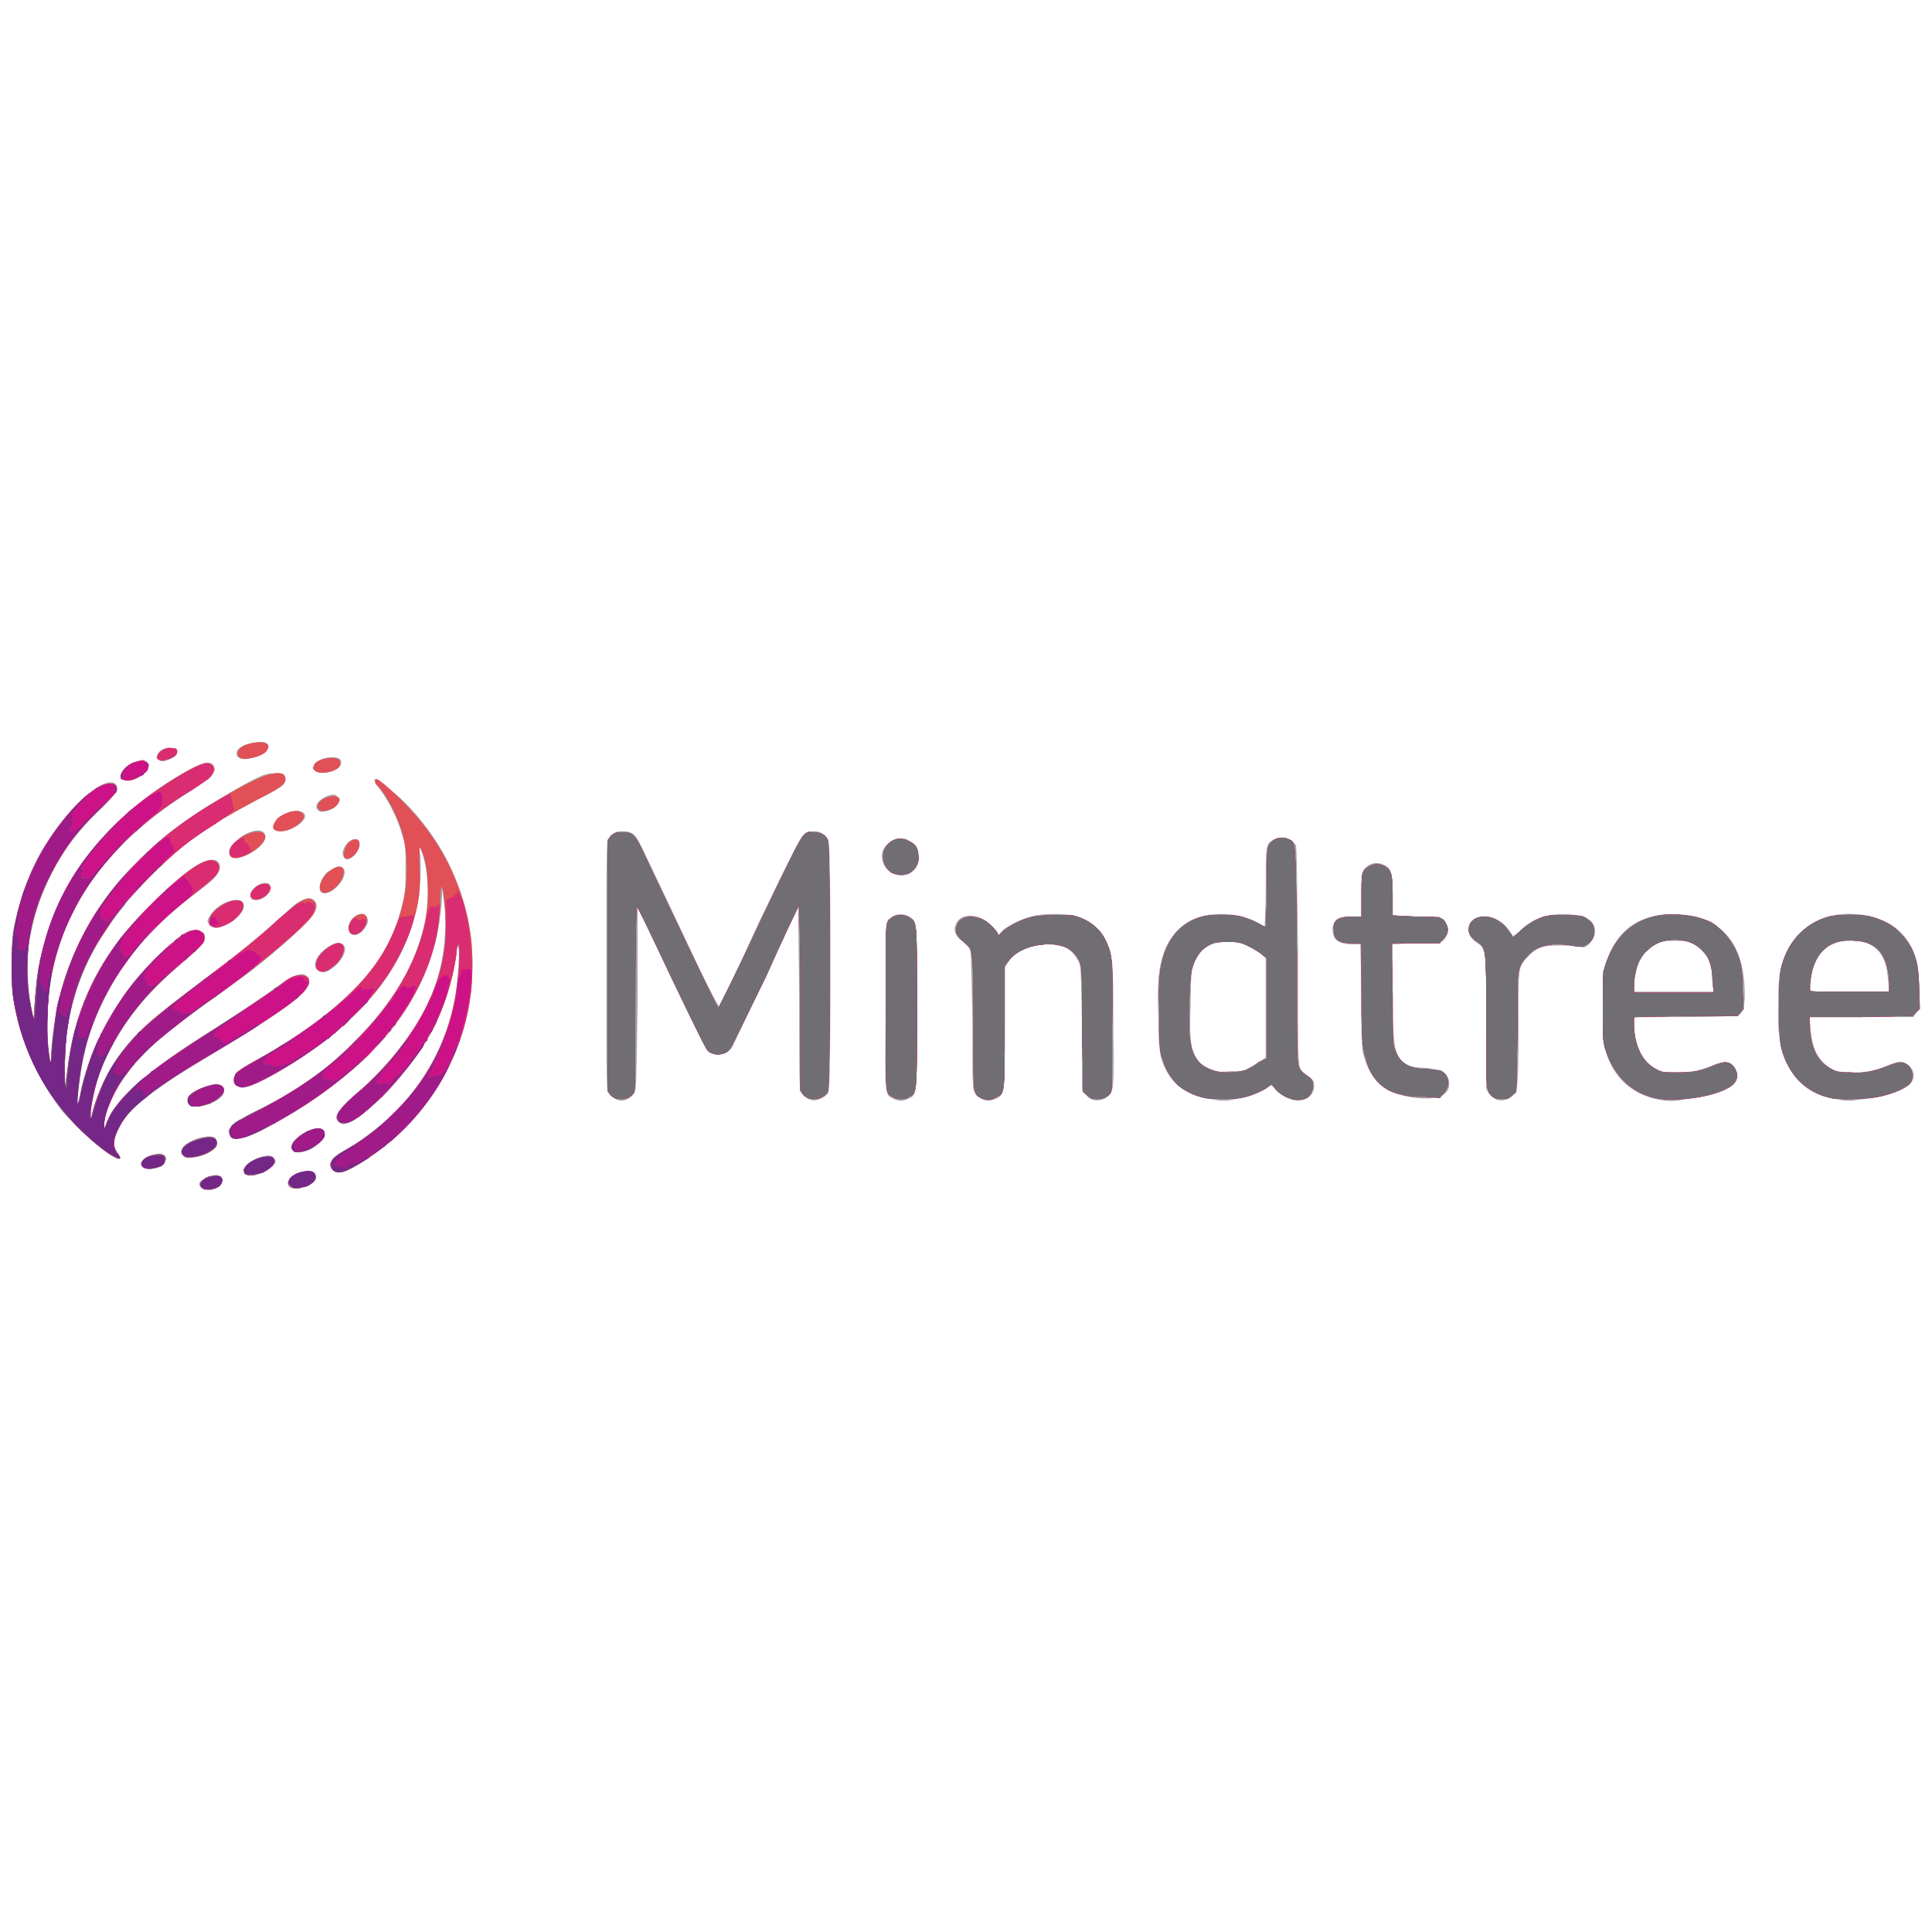 <?xml version="1.0" encoding="UTF-8" standalone="no"?>
<!-- Generator: Adobe Illustrator 16.0.0, SVG Export Plug-In . SVG Version: 6.00 Build 0)  -->
<!DOCTYPE svg  PUBLIC '-//W3C//DTD SVG 1.1//EN'  'http://www.w3.org/Graphics/SVG/1.1/DTD/svg11.dtd'>
<svg id="Ebene_1" xmlns="http://www.w3.org/2000/svg" xml:space="preserve" height="168px" viewBox="0 0 168 168" width="168px" version="1.1" y="0px" x="0px" xmlns:xlink="http://www.w3.org/1999/xlink" enable-background="new 0 0 168 168">
	<path d="m17.494 103.3c-0.301-0.301-0.2-0.603 0.301-0.804 0.904-0.502 1.607-0.4 1.506 0.201 0 0.401-0.502 0.803-1.205 0.803-0.301 0-0.502-0.1-0.602-0.2zm7.831 0c-0.301-0.101-0.401-0.402-0.201-0.703 0.302-0.603 1.808-1.004 2.209-0.603 0.402 0.402 0 0.903-0.703 1.205-0.502 0.1-1.105 0.2-1.305 0.1zm-4.016-1.21c-0.101 0-0.101-0.201-0.101-0.303 0-0.802 2.209-1.706 2.611-1.104 0.2 0.302 0.2 0.401-0.101 0.702-0.502 0.6-2.108 1.1-2.409 0.7zm7.63-0.3c-0.502-0.501-0.201-1.104 0.904-1.706 5.02-2.811 8.533-7.429 9.638-12.95 0.301-1.205 0.502-4.217 0.402-4.619-0.101-0.301-0.101-0.301-0.201 0.302-0.602 4.918-2.811 9.035-6.927 12.95-1.808 1.707-2.812 2.31-3.313 1.808-0.201-0.201-0.201-0.301-0.201-0.402 0-0.4 0.502-1.003 1.606-1.906 2.811-2.511 4.819-5.021 6.225-7.731 0.703-1.505 1.004-2.309 1.305-3.814 0.301-1.506 0.502-3.815 0.201-5.421l-0.101-1.004-0.101 1.506c-0.301 3.413-1.305 6.225-3.112 9.035-2.71 4.016-7.429 7.931-12.85 10.642-0.904 0.401-1.205 0.502-1.707 0.502-0.602 0-0.602 0-0.703-0.301-0.201-0.301-0.201-0.301 0-0.603 0.201-0.401 0.402-0.502 2.108-1.405 3.614-1.707 6.225-3.614 8.634-6.024 3.313-3.312 5.321-6.625 6.125-10.139 0.501-2.208 0.401-4.819-0.201-6.425-0.201-0.502-0.201-0.603-0.201-0.201 0.201 0.803 0.101 3.514-0.101 4.417-0.903 5.22-4.216 9.738-10.04 13.553-1.305 0.903-3.514 2.209-4.216 2.409-0.703 0.302-1.406 0.302-1.606 0.102-0.502-0.503-0.1-1.104 1.104-1.809 4.317-2.309 7.63-4.818 9.939-7.328 1.807-2.008 2.912-4.216 3.514-6.927 0.201-0.903 0.201-1.305 0.201-2.812 0-1.707 0-2.008-0.301-2.911-0.301-1.205-1.205-3.012-1.908-3.916-0.401-0.502-0.501-0.803-0.501-0.904 0.201-0.1 0.501 0.101 1.505 1.004 1.908 1.506 3.815 4.016 4.919 6.225 1.406 2.911 2.108 5.622 2.108 8.834 0 3.213-0.603 5.923-1.907 8.634-1.707 3.715-4.919 7.128-8.634 9.136-0.702 0.4-1.305 0.5-1.606 0.2zm-16.565-0.3c-0.201-0.2-0.201-0.401 0.101-0.702 0.301-0.302 1.205-0.503 1.606-0.401 0.502 0.1 0.402 0.903-0.2 1.104-0.504 0.2-1.306 0.2-1.507 0zm-3.112-1.31c-1.004-0.703-2.912-2.51-3.815-3.514-1.707-2.209-3.112-4.92-3.815-7.529-0.502-2.108-0.603-2.711-0.603-5.321 0-2.208 0-2.51 0.301-3.715 0.502-2.409 1.406-4.719 2.61-6.626 2.31-3.714 5.623-6.425 6.225-5.12 0.101 0.401-0.201 0.803-1.305 1.908-3.112 2.811-5.321 6.626-6.124 10.642-0.502 2.008-0.402 5.02 0.101 7.228l0.1 0.502 0.101-1.405c0.301-6.927 3.413-12.85 9.035-17.368 1.908-1.606 4.819-3.313 5.723-3.514 0.803-0.201 1.104 0.502 0.603 1.104-0.101 0.201-0.904 0.703-1.607 1.205-2.61 1.606-4.317 3.012-6.224 4.819-1.908 2.008-3.113 3.614-4.217 5.823-1.707 3.414-2.41 7.228-2.209 11.144 0.201 1.807 0.301 2.409 0.301 1.104 0.101-1.908 0.502-4.518 1.305-6.727 0.904-2.711 2.309-5.421 4.217-7.73 0.903-1.205 3.112-3.313 4.417-4.417 2.008-1.607 5.221-3.615 7.731-4.92 0.803-0.401 1.205-0.501 1.606-0.501 0.803-0.101 1.104 0 1.104 0.501 0 0.502-0.301 0.703-2.108 1.606-3.213 1.707-5.221 2.912-7.028 4.417-1.406 1.205-3.916 3.615-4.92 5.02-2.811 3.413-4.417 7.027-4.919 10.842-0.201 1.306-0.301 4.819-0.201 4.72 0 0 0.101-0.604 0.201-1.306 0.502-4.618 2.208-8.534 5.12-12.047 1.305-1.606 4.016-4.317 5.622-5.421 0.903-0.703 1.907-1.004 2.309-0.703 0.502 0.501 0.201 1.205-1.104 2.208-3.514 2.61-5.622 4.719-7.429 7.429-1.305 2.108-2.51 4.72-3.012 7.028-0.301 1.204-0.703 4.518-0.603 4.316 0 0 0.201-0.502 0.301-1.204 0.703-3.013 2.209-6.124 4.317-8.936 1.205-1.606 4.016-4.316 4.919-4.718 0.502-0.201 1.104-0.201 1.305 0.101 0.502 0.603 0.301 0.803-1.707 2.51-3.112 2.811-4.819 4.718-6.225 7.53-1.004 1.807-1.807 4.417-1.707 5.622 0 0.4 0 0.301 0.201-0.401 0.803-2.812 2.008-4.72 4.216-6.827 1.205-1.205 2.108-1.908 5.221-4.217 3.313-2.509 4.518-3.514 7.329-6.023 0.904-0.903 1.405-1.104 1.907-1.205 0.402 0 0.703 0.302 0.703 0.703 0 0.703-1.004 1.707-3.814 4.116-1.808 1.506-2.51 2.008-5.321 4.016-3.815 2.71-5.823 4.417-7.33 6.325-0.803 1.003-1.606 2.609-1.907 3.714-0.201 1.004-0.201 1.506 0.101 0.803 0.703-2.107 3.112-4.316 8.132-7.529 3.514-2.208 5.823-3.814 6.927-4.618 1.406-1.004 2.208-1.204 2.51-0.501 0.502 0.903-1.506 2.408-9.337 7.127-3.212 1.908-5.521 3.614-6.525 4.819-0.502 0.702-1.004 1.707-1.004 2.209-0.101 0.401 0 0.603 0.201 0.903 0.402 0.502 0.402 0.603 0.101 0.603-0.1 0.01-0.602-0.3-1.003-0.6zm6.927 0.51c-0.101 0-0.301-0.201-0.402-0.301-0.201-0.502 0.301-1.005 1.406-1.406 1.104-0.301 1.707-0.2 1.707 0.502-0.001 0.594-1.707 1.304-2.711 1.204zm9.236-0.707c-0.302-0.401 0.201-1.104 1.305-1.605 0.703-0.302 1.205-0.402 1.406-0.102 0.301 0.402-0.201 1.205-1.205 1.707-0.703 0.297-1.305 0.297-1.506 0zm-9.036-4.015c-0.301-0.401 0-0.903 1.104-1.305 1.205-0.603 2.008-0.502 2.008 0.2 0 0.603-1.205 1.306-2.309 1.306-0.602 0.1-0.602 0.1-0.803-0.201zm37.147-0.402c-0.201-0.101-0.502-0.301-0.603-0.502-0.201-0.302-0.201-0.302-0.201-11.043 0-10.241 0-10.843 0.201-11.144 0.301-0.402 0.603-0.603 1.205-0.603 0.603 0 1.004 0.201 1.306 0.703 0.1 0.1 1.707 3.513 3.614 7.529 1.907 4.116 3.413 7.127 3.513 7.027 0 0 1.606-3.312 3.414-7.328 2.61-5.421 3.615-7.329 3.815-7.529 0.602-0.603 1.707-0.502 2.108 0.201 0.201 0.301 0.301 0.501 0.301 11.043 0 10.039-0.101 10.842-0.201 11.144-0.301 0.401-1.004 0.702-1.406 0.603-0.401-0.101-0.903-0.503-1.003-0.904-0.101-0.301-0.101-3.112-0.101-8.132l-0.101-7.83-2.71 6.023c-1.606 3.213-2.912 6.023-3.012 6.225-0.401 0.602-1.405 0.903-2.108 0.4-0.2-0.2-0.602-1.003-3.212-6.424l-2.911-6.125v7.931c-0.101 7.329-0.101 7.931-0.301 8.232-0.402 0.604-1.105 0.804-1.607 0.503zm24.195 0c-0.803-0.402-0.803 0-0.702-8.032 0-6.926 0-7.127 0.2-7.429 0.402-0.803 1.706-0.803 2.209 0 0.2 0.302 0.301 0.502 0.301 7.429 0 8.133 0 7.63-0.804 8.032-0.501 0.201-0.701 0.201-1.204 0zm7.63 0c-0.201-0.201-0.503-0.402-0.602-0.603-0.202-0.301-0.202-0.602-0.202-6.225-0.099-4.417-0.099-6.124-0.2-6.224s-0.402-0.402-0.704-0.703c-0.602-0.502-0.802-0.904-0.501-1.506 0.501-1.104 2.408-0.803 3.312 0.502l0.402 0.502 0.402-0.502c0.603-0.401 1.506-0.904 2.409-1.104 1.003-0.301 3.112-0.301 4.016 0 1.706 0.603 2.812 1.908 3.012 4.016 0.101 0.401 0.101 3.011 0.101 5.722 0.1 5.521 0 5.521-0.503 5.923-0.603 0.502-1.506 0.401-1.908-0.201l-0.301-0.401v-5.32c-0.1-5.221-0.1-5.421-0.301-5.823-0.302-0.603-0.702-1.004-1.104-1.205-1.708-0.703-4.117-0.101-5.12 1.305l-0.202 0.401v5.321c0 5.923 0 5.722-0.802 6.124-0.502 0.202-0.702 0.202-1.204 0.001zm19.879 0c-2.209-0.301-3.714-1.506-4.316-3.715-0.1-0.702-0.2-1.205-0.2-3.413-0.101-2.61 0-3.916 0.301-5.02 0.703-2.71 2.711-4.116 5.623-3.916 1.004 0 2.209 0.401 2.811 0.803 0.302 0.101 0.502 0.301 0.502 0.301s0.101-1.506 0.101-3.313c0-3.615 0-3.916 0.603-4.217 0.603-0.401 1.606-0.201 2.007 0.401 0.101 0.201 0.101 2.108 0.202 9.638 0 10.541-0.102 9.738 0.701 10.34 0.604 0.401 0.703 0.502 0.703 1.004 0 0.804-0.903 1.405-1.807 1.205-0.603-0.201-1.306-0.603-1.606-1.004l-0.302-0.301-0.501 0.301c-0.603 0.401-1.708 0.803-2.611 0.903-0.78 0.204-1.19 0.204-2.19 0.003zm3.41-2.711c0.402-0.2 0.804-0.502 1.004-0.603l0.402-0.301v-8.633l-0.402-0.401c-0.2-0.1-0.703-0.402-1.004-0.603-1.807-0.803-3.614-0.502-4.518 0.803-0.501 0.904-0.602 1.205-0.602 4.216-0.102 2.911 0 3.715 0.401 4.518 0.4 0.603 0.603 0.804 1.304 1.104 0.504 0.2 0.704 0.302 1.708 0.2 0.91 0.001 1.11 0.001 1.71-0.3zm21.39 2.711c-0.2-0.101-0.502-0.402-0.603-0.502l-0.2-0.401v-5.622c0-6.626 0-6.526-0.903-7.128-0.503-0.402-0.603-0.603-0.603-1.104 0-1.506 2.409-1.506 3.414 0 0.199 0.301 0.399 0.502 0.399 0.603 0 0 0.302-0.201 0.704-0.502 1.104-1.104 2.409-1.505 4.216-1.405 1.306 0.101 2.109 0.502 2.209 1.205 0.101 0.501-0.1 1.004-0.502 1.405-0.401 0.302-0.401 0.302-1.004 0.201-0.402-0.101-1.205-0.101-1.706-0.101-1.406 0-1.908 0.201-2.611 1.004-0.903 0.904-0.802 0.904-0.802 6.425 0 3.916-0.102 4.92-0.202 5.221-0.32 0.701-1.22 1.002-1.82 0.701zm14.45 0.101c-2.508-0.401-4.216-1.908-4.919-4.418-0.2-0.603-0.2-1.104-0.2-3.715v-3.012l0.301-0.903c0.803-2.309 2.209-3.614 4.418-4.016 0.803-0.201 2.609-0.101 3.414 0.1 2.811 0.803 4.216 3.012 4.216 6.826 0 1.004-0.2 1.606-0.502 1.707-0.201 0.101-1.707 0.201-4.617 0.201-4.017 0-4.52 0-4.52 0.101-0.099 0.301 0.102 2.007 0.402 2.61 0.301 0.903 0.803 1.404 1.506 1.807 0.703 0.302 0.703 0.302 1.807 0.302 1.306 0 2.209-0.201 3.312-0.704 0.303-0.1 0.703-0.2 0.905-0.2 0.803 0 1.304 1.004 0.903 1.707-0.301 0.702-2.209 1.305-4.218 1.506-1.1 0.201-1.4 0.201-2.21 0.101zm4.52-9.939c0-0.702-0.301-2.007-0.503-2.409-0.301-0.501-0.802-1.004-1.404-1.305-0.402-0.201-0.703-0.201-1.506-0.201-0.903 0-1.105 0-1.606 0.301-0.603 0.302-1.104 0.804-1.506 1.607-0.2 0.501-0.402 1.606-0.402 2.208v0.301h6.928v-0.502zm10.64 9.838c-1.605-0.201-3.012-1.004-3.814-2.309-1.004-1.507-1.306-2.912-1.204-6.225 0-2.41 0.2-3.213 0.803-4.417 0.401-0.903 1.606-2.108 2.51-2.51 1.706-0.903 4.216-0.803 5.924 0 1.404 0.603 2.409 1.908 2.811 3.514 0.1 0.402 0.2 1.205 0.2 2.41l0.102 1.706-0.302 0.302-0.301 0.401h-9.037l0.102 0.903c0.099 1.606 0.501 2.61 1.404 3.313 0.603 0.501 1.105 0.603 2.409 0.603 1.105 0 2.009-0.201 3.112-0.704 0.805-0.301 1.105-0.301 1.506 0 0.703 0.503 0.703 1.406 0 1.908-0.701 0.502-2.209 1.004-3.814 1.104-1.2 0.202-1.5 0.202-2.41 0.001zm4.52-10.34c-0.101-1.707-0.603-2.61-1.606-3.112-0.502-0.301-0.703-0.301-1.606-0.301-1.205 0-1.706 0.201-2.409 0.803-0.703 0.703-1.104 1.907-1.104 3.011v0.603h6.826l-0.09-1.004zm-41.66 10.139c-2.109-0.301-3.313-1.405-3.916-3.514-0.2-0.803-0.2-1.004-0.2-5.321l-0.102-4.417h-0.703c-0.802 0-1.204-0.2-1.506-0.501-0.199-0.301-0.301-0.903-0.099-1.305 0.2-0.502 0.603-0.603 1.506-0.603h0.903v-1.908c0-1.606 0-1.807 0.2-2.108 0.301-0.602 1.105-0.803 1.707-0.501 0.702 0.301 0.702 0.602 0.702 2.61l0.101 1.908h4.016l0.302 0.201c0.501 0.402 0.602 0.904 0.401 1.406-0.301 0.703-0.503 0.703-2.811 0.703l-1.908 0.1v3.614c0 4.818 0.102 5.722 0.703 6.426 0.502 0.502 1.005 0.702 2.209 0.702 0.603 0.101 1.205 0.201 1.304 0.201 0.402 0.301 0.703 0.602 0.703 1.204 0 0.502-0.301 0.903-0.802 1.104-0.39 0.2-1.9 0.2-2.7-0.001zm-94.776-10.942c-0.301-0.101-0.402-0.401-0.301-0.803 0.201-0.703 1.205-1.506 1.807-1.606 1.004-0.1 1.004 0.804 0.101 1.807-0.402 0.401-1.004 0.803-1.305 0.702 0-0.001-0.201-0.001-0.302-0.1zm2.711-3.313c-0.301-0.301-0.101-1.104 0.401-1.406 0.603-0.502 1.305-0.1 1.104 0.603-0.201 0.502-0.703 1.004-1.104 1.004-0.2 0-0.401-0.101-0.401-0.201zm-12.248-0.703c-0.201-0.302-0.201-0.302 0-0.703 0.703-1.305 3.012-2.008 3.012-0.903 0 0.401-0.402 0.803-0.903 1.205-0.904 0.702-1.808 0.903-2.109 0.401zm3.714-2.209c-0.1 0-0.1-0.201-0.1-0.402 0-0.803 1.606-1.405 1.707-0.703 0.1 0.703-1.004 1.407-1.607 1.105zm6.024-0.602c-0.201-0.1-0.201-0.703 0.101-1.205s0.401-0.603 0.903-0.803c0.402-0.301 0.703-0.301 0.904-0.101 0.602 0.703-1.105 2.611-1.908 2.109zm49.596-1.707c-0.803-0.402-1.104-1.606-0.603-2.209 0.501-0.702 1.506-1.003 2.108-0.602 0.802 0.401 1.104 1.405 0.703 2.209-0.402 0.803-1.406 1.104-2.208 0.602zm-47.588-1.305c-0.201-0.201-0.201-0.502 0-0.904 0.301-0.502 0.603-0.702 1.004-0.702 0.603 0 0.301 1.205-0.401 1.606-0.302 0.201-0.402 0.201-0.603 0zm-9.939-0.201c-0.201-0.301-0.101-0.703 0.603-1.305 0.703-0.703 1.907-1.104 2.309-0.703 0.502 0.502-0.2 1.405-1.505 2.008-0.704 0.302-1.206 0.302-1.407 0zm3.915-2.209c-0.402-0.301 0.1-1.004 1.004-1.405 0.703-0.401 1.606-0.301 1.606 0.201 0 0.301-0.501 0.803-1.004 1.004-0.501 0.301-1.405 0.401-1.606 0.2zm3.916-1.606c-0.703-0.301-0.201-1.104 0.803-1.406 0.402-0.101 0.502-0.101 0.703 0.101 0.301 0.201 0.301 0.301 0 0.703s-1.105 0.703-1.506 0.602zm-17.168-2.811c-0.502-0.401 0.401-1.405 1.405-1.606 1.205-0.201 1.104 0.903-0.1 1.506-0.502 0.301-1.104 0.301-1.305 0.1zm16.666-0.803c-0.201-0.101-0.201-0.201 0-0.402 0.201-0.401 0.804-0.703 1.506-0.703 0.703 0 0.904 0.201 0.803 0.603-0.201 0.703-1.908 1.004-2.309 0.502zm-13.554-0.904c-0.201-0.1-0.201-0.201-0.1-0.401 0.1-0.401 0.702-0.703 1.305-0.603 0.301 0 0.401 0 0.401 0.301 0.101 0.301-0.201 0.502-0.702 0.703-0.502 0.201-0.703 0.201-0.904 0zm6.928-0.2c-0.502-0.602 0.401-1.205 1.606-1.305 0.602-0.101 0.703 0 0.903 0.101 0.201 0.201 0.201 0.301 0 0.502-0.201 0.401-0.903 0.803-1.707 0.803-0.501 0.099-0.602-0.001-0.802-0.101z" fill="#A4A3A6"/>
	<path d="m17.594 103.3c-0.201-0.201-0.201-0.502 0.201-0.804 0.302-0.301 1.305-0.301 1.406-0.1 0.201 0.2 0.101 0.603-0.201 0.803-0.301 0.2-1.205 0.3-1.406 0.1zm7.731-0.1c-0.703-0.502 0.301-1.305 1.406-1.305 0.401-0.102 0.803 0.301 0.703 0.602-0.101 0.302-0.401 0.503-1.004 0.703s-0.804 0.2-1.105 0zm-3.915-1.11c-0.302-0.303-0.302-0.402 0.1-0.804 0.603-0.603 2.008-0.903 2.31-0.502 0.2 0.301-0.101 0.702-0.804 1.003-0.804 0.5-1.406 0.5-1.606 0.3zm7.529-0.4c-0.101-0.101-0.201-0.302-0.201-0.401 0-0.301 0.401-0.703 1.406-1.306 5.622-3.312 9.036-8.634 9.638-14.657 0.201-1.305 0.201-3.112 0.101-3.213-0.101 0-0.201 0.402-0.201 0.904-0.301 2.208-1.104 4.718-2.108 6.625-0.602 1.004-1.506 2.511-2.409 3.514-1.004 1.306-3.213 3.414-3.916 3.916-1.104 0.702-1.907 0.702-1.907 0.1 0-0.4 0.401-1.003 1.707-2.107 4.216-3.615 6.927-8.031 7.63-12.549 0.201-1.506 0-5.22-0.301-5.421 0 0-0.1 0.402-0.1 1.104 0 3.815-1.506 7.931-4.417 11.444-1.405 1.807-3.815 4.016-6.124 5.623-2.41 1.706-6.023 3.613-6.928 3.714-0.602 0.101-0.803-0.101-0.803-0.502 0-0.502 0.301-0.803 2.008-1.706 2.108-1.005 3.614-1.908 5.02-2.912 6.727-4.818 10.642-11.444 10.14-17.167 0-1.205-0.301-2.41-0.602-2.912-0.101-0.201-0.101 0-0.101 1.406 0.101 1.707 0 2.911-0.301 4.116-0.803 3.112-2.309 5.723-4.819 8.433-1.305 1.306-2.51 2.31-3.815 3.313-2.008 1.405-5.02 3.112-6.023 3.413-0.803 0.201-1.405-0.201-1.104-0.903 0.1-0.301 0.1-0.402 2.108-1.506 5.823-3.213 9.638-6.727 11.345-10.24 1.004-2.108 1.506-4.016 1.506-6.225s-0.401-3.614-1.205-5.22c-0.301-0.703-1.104-1.908-1.405-2.108-0.201-0.201-0.201-0.402 0-0.502 0.2 0 1.606 1.205 2.71 2.41 3.112 3.212 5.02 7.329 5.521 11.646 0.703 7.63-2.71 14.657-8.935 18.874-2.011 1.3-2.613 1.5-3.115 1zm-16.465-0.2c-0.201-0.101-0.201-0.501 0.101-0.702 0.301-0.302 1.205-0.503 1.505-0.401 0.804 0.301 0 1.204-1.004 1.204-0.2 0-0.501 0-0.602-0.1zm-2.911-1.1c-0.904-0.604-2.41-1.908-3.213-2.812-2.711-3.012-4.417-6.425-5.12-10.341-0.201-1.104-0.201-1.807-0.201-3.312 0-2.208 0.101-3.012 0.603-4.919 0.401-1.506 1.004-3.012 1.606-4.217 1.707-3.313 4.719-6.525 6.124-6.626 0.502-0.101 0.803 0.101 0.803 0.502 0 0.201-0.301 0.502-1.606 1.807-2.008 1.908-3.012 3.414-4.116 5.522-1.807 3.514-2.41 6.927-1.907 10.742 0.201 1.104 0.401 2.209 0.401 1.808 0.201-3.614 0.401-5.12 1.305-7.63 1.104-3.413 2.912-6.325 5.622-9.035 1.506-1.506 2.51-2.309 4.317-3.514 2.51-1.707 3.815-2.309 4.317-1.807 0.402 0.502 0 0.904-1.606 2.008-3.212 1.907-5.522 3.915-7.429 6.124-4.016 4.618-5.823 10.14-5.321 16.163 0.201 1.606 0.301 2.108 0.301 1.004 0.101-0.903 0.301-3.012 0.502-4.217 0.803-3.714 2.41-7.228 4.719-10.139 0.904-1.104 2.912-3.213 4.116-4.217 2.41-2.008 5.723-4.217 8.534-5.522 1.506-0.703 2.51-0.703 2.51 0 0 0.402-0.502 0.804-2.51 1.808-4.518 2.41-6.325 3.714-9.237 6.626-1.907 1.907-2.71 2.811-3.814 4.618-1.908 2.71-3.012 5.521-3.414 8.634-0.201 1.104-0.301 5.32-0.201 5.12 0 0 0.101-0.603 0.201-1.305 0.602-5.623 2.811-10.14 7.028-14.357 3.112-3.112 5.12-4.518 5.823-4.016 0.502 0.201 0.502 0.803 0 1.305-0.101 0.201-1.004 0.903-1.908 1.606-5.02 3.815-8.132 8.333-9.437 13.453-0.401 1.707-0.803 4.92-0.603 4.719 0.101 0 0.201-0.201 0.201-0.301 0-0.503 0.602-2.912 1.104-4.116 1.506-3.815 4.417-7.63 7.53-10.04 0.903-0.603 1.506-0.803 1.907-0.502 0.201 0.101 0.301 0.201 0.301 0.502 0 0.502-0.201 0.703-2.309 2.51-3.414 2.911-5.622 5.822-6.827 9.236-0.502 1.305-1.004 4.016-0.803 4.016 0.101 0 0.201-0.302 0.201-0.603 0.402-1.606 1.305-3.515 2.41-4.92 1.305-1.907 2.61-3.112 7.229-6.525 2.912-2.208 5.02-3.915 6.827-5.521 1.506-1.405 2.209-1.807 2.711-1.405 0.301 0.201 0.301 0.703 0 1.205-0.603 1.004-4.417 4.217-8.434 7.127-1.505 1.004-3.212 2.31-3.915 2.812-1.506 1.204-3.112 2.811-3.916 4.016-1.104 1.405-2.008 3.614-1.908 4.518 0 0.301 0 0.201 0.201-0.301 0.501-1.305 1.907-2.912 3.915-4.417 1.104-0.904 3.012-2.209 5.923-4.016 2.108-1.406 4.317-2.912 5.221-3.515 0.903-0.803 1.205-0.903 1.807-0.903 0.703-0.101 1.004 0.401 0.502 1.104-0.402 0.803-3.012 2.61-7.53 5.221-4.719 2.811-5.923 3.714-7.529 5.221-1.506 1.605-2.008 3.011-1.406 3.814 0.502 0.7 0.301 0.7-0.602 0.2zm6.425 0.09c-0.201-0.201-0.201-0.602 0.1-0.803 0.301-0.302 0.803-0.503 1.506-0.703 0.804-0.2 1.205-0.101 1.205 0.302 0.101 0.401-0.1 0.603-0.803 1.003-0.703 0.31-1.807 0.51-2.008 0.2zm9.537-0.4c-0.402-0.401 0.101-1.104 1.205-1.706 0.903-0.402 1.506-0.302 1.506 0.301 0 0.706-2.309 1.915-2.711 1.405zm-9.035-4.012c-0.201-0.101-0.201-0.603 0-0.803 0.502-0.603 2.41-1.205 2.812-0.804 0.301 0.201 0.201 0.603-0.301 1.004-0.603 0.603-2.21 1.005-2.511 0.603zm36.644-0.802l-0.301-0.402v-21.786l0.301-0.401c0.402-0.301 0.502-0.301 1.004-0.301 0.803 0 1.004 0.1 1.707 1.506 0.301 0.703 1.908 4.016 3.514 7.429 1.707 3.514 3.012 6.324 3.112 6.324 0 0 1.707-3.312 3.614-7.429 3.916-8.232 3.715-7.931 4.618-7.831 0.603 0 1.104 0.201 1.305 0.703s0.201 21.284 0 21.785c-0.201 0.402-0.703 0.703-1.205 0.703-0.402 0-0.502 0-0.903-0.301l-0.3-0.402v-8.132c0-4.417-0.101-8.131-0.101-8.031 0 0-1.406 2.811-2.912 6.225-1.606 3.312-3.012 6.225-3.212 6.425-0.402 0.401-1.305 0.502-1.808 0-0.2-0.2-1.104-2.008-3.212-6.425-1.606-3.414-2.911-6.124-3.012-6.124 0 0-0.101 3.514-0.101 7.931 0 6.325 0 8.031-0.1 8.232-0.201 0.401-0.703 0.603-1.105 0.603-0.4-0.001-0.501-0.001-0.903-0.301zm24.498 0.099c-0.704-0.301-0.603-0.1-0.603-7.831 0-7.629-0.101-7.328 0.501-7.73 0.402-0.301 1.205-0.301 1.606 0 0.603 0.402 0.603 0.301 0.603 7.73 0 7.731 0 7.53-0.703 7.831-0.2 0.201-0.501 0.201-0.704 0.201-0.199 0-0.5 0-0.7-0.201zm7.629 0.101c-0.703-0.401-0.603-0.302-0.603-6.525 0-6.224-0.101-6.425-0.703-6.927-0.703-0.502-0.802-0.703-0.802-1.205 0-1.004 1.205-1.405 2.408-0.803 0.402 0.201 1.205 1.004 1.205 1.205s0 0.201 0.402-0.201c0.501-0.401 1.204-0.803 2.007-1.104 0.602-0.201 0.903-0.301 2.109-0.301 0.903-0.101 1.605 0 2.007 0 1.306 0.301 2.409 1.104 2.912 2.309 0.502 1.104 0.603 1.506 0.502 7.429 0 4.217 0 5.521-0.102 5.622-0.2 0.401-0.701 0.603-1.204 0.603-0.402 0-0.502 0-0.803-0.301l-0.402-0.302-0.101-5.421c0-5.221 0-5.321-0.2-5.923-0.501-1.104-1.506-1.606-3.012-1.506-1.406 0.101-2.61 0.603-3.213 1.506l-0.302 0.402v5.221c0 5.822 0 5.822-0.703 6.123-0.398 0.3-1 0.3-1.402 0.099zm19.479 0c-0.903-0.2-1.708-0.603-2.31-1.104-0.603-0.604-1.003-1.206-1.304-2.209-0.302-0.804-0.302-0.904-0.302-3.916-0.101-2.51 0-3.312 0.1-4.016 0.402-2.409 1.707-4.016 3.615-4.518 0.803-0.201 2.609-0.201 3.414 0 0.301 0.1 0.903 0.301 1.304 0.502s0.703 0.402 0.804 0.402c0 0.101 0.102-1.506 0.102-3.414 0-3.212 0-3.414 0.199-3.715 0.302-0.602 1.104-0.803 1.706-0.501 0.603 0.301 0.603-0.301 0.703 10.039 0 9.236 0 9.336 0.2 9.838 0.202 0.301 0.402 0.502 0.704 0.703 0.503 0.301 0.602 0.702 0.401 1.305-0.201 1.104-2.107 1.004-3.112-0.101l-0.402-0.502-0.501 0.402c-1.105 0.603-2.009 0.903-3.413 0.903-0.9 0.002-1.5 0.002-1.9-0.098zm3.61-2.409c0.302-0.201 0.805-0.401 1.105-0.703l0.704-0.301v-8.734l-0.402-0.301c-0.202-0.2-0.703-0.502-1.105-0.703-0.803-0.401-0.803-0.401-1.807-0.401-0.903 0-1.205 0-1.607 0.2-0.802 0.402-1.304 1.104-1.604 2.209-0.202 0.804-0.301 4.217-0.202 5.723 0.202 1.907 0.805 2.71 2.311 3.111 0.69 0.2 1.9 0.101 2.6-0.1zm21.59 2.409c-0.2-0.101-0.4-0.302-0.501-0.603-0.2-0.401-0.2-0.603-0.2-6.124 0-6.626 0-6.324-0.903-6.927-0.503-0.401-0.703-0.703-0.603-1.205 0.2-1.004 1.706-1.205 2.71-0.402 0.402 0.201 0.903 0.904 1.104 1.305 0 0 0.202-0.1 0.402-0.301 0.502-0.602 1.406-1.205 2.311-1.506 0.501-0.1 0.903-0.201 1.905-0.1 1.105 0 1.407 0 1.708 0.2 1.104 0.603 1.005 2.109-0.301 2.51-0.102 0-0.504 0-1.005-0.101-2.107-0.401-3.715 0.301-4.418 1.908-0.2 0.602-0.2 0.703-0.2 5.722l-0.101 5.12-0.4 0.302c-0.301 0.301-0.402 0.301-0.805 0.301-0.2 0.001-0.5 0.001-0.7-0.099zm13.95 0c-2.107-0.502-3.613-2.008-4.316-4.316-0.2-0.703-0.2-1.005-0.2-3.515 0-2.609 0-2.911 0.2-3.613 0.703-2.309 2.209-3.815 4.218-4.317 1.506-0.401 3.813-0.1 5.019 0.502 0.703 0.402 1.606 1.406 2.009 2.209 0.501 1.004 0.703 1.606 0.703 3.614l0.099 1.706-0.301 0.302-0.2 0.301h-4.517l-4.52 0.101v0.603c0 1.807 0.703 3.312 1.908 3.915 0.501 0.302 0.602 0.302 1.907 0.302 1.405 0 2.008-0.102 3.414-0.704 0.903-0.4 1.404-0.1 1.706 0.704 0.201 0.803-0.4 1.305-1.908 1.807-1.51 0.499-3.91 0.7-5.22 0.399zm5.02-10.24c0-1.305-0.301-2.008-0.903-2.61-1.104-1.205-3.613-1.205-4.719 0-0.803 0.602-1.205 1.907-1.205 3.112v0.603h6.928l-0.09-1.105zm10.24 10.24c-2.107-0.502-3.613-2.008-4.216-4.217-0.301-0.903-0.301-5.622-0.101-6.826 0.501-2.41 2.007-4.116 4.216-4.719 0.805-0.201 2.812-0.201 3.615 0 1.104 0.301 2.007 0.803 2.609 1.506 1.205 1.205 1.606 2.51 1.606 4.919v1.606l-0.301 0.302-0.301 0.301-4.418 0.101h-4.518v0.804c0.102 1.907 0.703 3.111 1.908 3.714 0.501 0.302 0.703 0.302 1.706 0.302 1.204 0.1 2.009-0.102 3.313-0.603 0.904-0.302 1.003-0.302 1.305-0.201 0.602 0.201 0.903 1.004 0.602 1.606-0.2 0.401-1.404 1.004-2.811 1.305-1.01 0.2-3.41 0.301-4.22 0.1zm5.12-9.537c0.1-0.603-0.101-2.008-0.401-2.51-0.402-1.004-1.205-1.506-2.409-1.606-2.209-0.301-3.715 0.904-4.016 3.313-0.102 0.501-0.102 0.903-0.102 1.003 0 0.101 0.502 0.101 3.515 0.101h3.413v-0.301zm-42.37 9.235c-1.003-0.2-1.506-0.501-2.108-1.104-0.501-0.603-0.802-1.104-1.002-2.008-0.402-1.104-0.402-2.31-0.402-6.325v-3.714h-0.903c-1.105 0-1.506-0.301-1.506-1.205-0.101-0.803 0.501-1.104 1.604-1.104h0.805v-1.807c0-1.907 0-2.209 0.603-2.51 0.401-0.301 1.104-0.301 1.505 0 0.502 0.301 0.603 0.703 0.603 2.51v1.707l2.009 0.1c2.207 0 2.409 0.1 2.609 0.603 0.301 0.502 0.2 0.903-0.2 1.305l-0.301 0.401h-4.217l0.101 4.417c0 3.915 0 4.518 0.2 4.818 0.402 1.205 1.206 1.707 2.712 1.707 1.205 0.101 1.605 0.2 1.807 0.702 0.2 0.503 0.1 1.005-0.301 1.406l-0.301 0.401-1.306-0.101c-0.98 0.002-1.48 0.002-1.99-0.199zm-94.266-10.842c-0.101 0-0.101-0.301-0.101-0.502 0-0.903 1.707-2.208 2.209-1.707 0.402 0.302-0.101 1.506-0.904 2.008-0.401 0.401-1.003 0.502-1.204 0.201zm2.811-3.212c-0.301-0.401 0-1.205 0.602-1.506 0.903-0.502 1.205 0.501 0.402 1.305-0.402 0.402-0.703 0.402-1.004 0.201zm-12.047-0.603c-0.201 0-0.201-0.1-0.201-0.402 0-1.003 2.108-2.208 2.811-1.706 0.502 0.501-0.401 1.706-1.606 2.108-0.503 0.201-0.703 0.201-1.004 0zm3.513-2.409c-0.401-0.201 0.101-1.004 0.804-1.205 0.301-0.101 0.401-0.101 0.602 0 0.301 0.201 0.301 0.301 0.101 0.703-0.101 0.101-0.302 0.301-0.603 0.502-0.502 0.201-0.603 0.201-0.904 0zm6.024-0.602c-0.402-0.402 0.201-1.506 1.104-2.008 0.803-0.401 1.104 0.201 0.602 1.104-0.501 0.804-1.405 1.305-1.706 0.904zm49.596-1.607c-1.004-0.703-1.004-2.209 0.101-2.811 0.4-0.201 0.903-0.201 1.405 0.1 0.602 0.201 0.802 0.603 0.802 1.205 0.101 0.703-0.2 1.104-0.702 1.506-0.402 0.201-1.204 0.201-1.606 0zm-57.326-1.305c-0.502-0.201-0.201-1.004 0.402-1.506 0.803-0.703 2.108-1.004 2.409-0.502 0.401 0.703-1.908 2.309-2.811 2.008zm9.738 0c-0.1-0.201 0-0.703 0.201-1.104 0.401-0.602 1.104-0.703 1.104-0.101 0.101 0.301-0.301 0.904-0.603 1.104-0.2 0.202-0.602 0.202-0.702 0.101zm-6.024-2.41c-0.301-0.101-0.201-0.502 0.201-1.004 0.703-0.602 1.908-0.903 2.208-0.401 0.201 0.201 0.101 0.502-0.401 0.903-0.602 0.502-1.506 0.804-2.008 0.502zm3.815-1.806c-0.502-0.502 0.703-1.306 1.506-1.104 0.502 0.1 0.201 0.903-0.502 1.104-0.401 0.2-0.903 0.2-1.004 0zm-17.067-2.611c-0.502-0.301 0.2-1.205 1.204-1.505 0.502-0.201 0.603-0.201 0.804 0 0.401 0.201 0.301 0.501-0.201 1.004-0.602 0.501-1.406 0.802-1.807 0.501zm16.766-0.703c-0.201-0.1-0.201-0.401-0.101-0.602 0.301-0.502 1.807-0.703 2.108-0.402 0.201 0.101 0.201 0.502 0 0.703-0.501 0.402-1.605 0.602-2.007 0.301zm-13.754-1.104c-0.101-0.402 0.602-1.004 1.205-0.904 0.401 0 0.602 0.101 0.501 0.401-0.1 0.503-1.505 0.905-1.706 0.503zm7.128-0.1c-0.2-0.101-0.2-0.602 0.101-0.803 0.301-0.301 1.205-0.502 1.606-0.502 0.502 0 0.803 0.101 0.803 0.402 0 0.401-0.402 0.703-1.205 0.903-0.702 0.2-1.004 0.2-1.305 0z" fill="#E05056"/>
	<path d="m17.594 103.3c-0.201-0.201-0.201-0.502 0.201-0.804 0.302-0.301 1.305-0.301 1.406-0.1 0.201 0.2 0.101 0.603-0.201 0.803-0.301 0.2-1.205 0.3-1.406 0.1zm7.731-0.1c-0.703-0.502 0.301-1.305 1.406-1.305 0.401-0.102 0.803 0.301 0.703 0.602-0.101 0.302-0.401 0.503-1.004 0.703s-0.804 0.2-1.105 0zm-3.915-1.11c-0.302-0.303-0.302-0.402 0.1-0.804 0.603-0.603 2.008-0.903 2.31-0.502 0.2 0.301-0.101 0.702-0.804 1.003-0.804 0.5-1.406 0.5-1.606 0.3zm7.529-0.4c-0.101-0.101-0.201-0.302-0.201-0.401 0-0.301 0.401-0.703 1.406-1.306 5.622-3.312 9.036-8.634 9.638-14.657 0.201-1.305 0.201-3.112 0.101-3.213-0.101 0-0.201 0.402-0.201 0.904-0.301 2.208-1.104 4.718-2.108 6.625-0.602 1.004-1.506 2.511-2.409 3.514-1.004 1.306-3.213 3.414-3.916 3.916-1.104 0.702-1.907 0.702-1.907 0.1 0-0.4 0.401-1.003 1.707-2.107 2.811-2.409 5.12-5.422 6.425-8.333 0.903-2.309 1.305-3.915 1.305-6.425 0-2.309 0-2.108 0.201-2.108 0.201-0.101 0.402-0.201 0.602-0.402l0.302-0.301 0.1 0.301c0.803 1.406 1.205 5.723 1.004 8.233-0.702 6.124-3.915 11.244-8.935 14.657-2.01 1.3-2.612 1.5-3.114 1zm-16.465-0.2c-0.201-0.101-0.201-0.501 0.101-0.702 0.301-0.302 1.205-0.503 1.505-0.401 0.804 0.301 0 1.204-1.004 1.204-0.2 0-0.501 0-0.602-0.1zm-2.911-1.1c-0.904-0.604-2.41-1.908-3.213-2.812-2.711-3.012-4.417-6.425-5.12-10.341-0.201-1.104-0.201-1.807-0.201-3.312 0-2.208 0.101-3.012 0.603-4.919 0.401-1.506 1.004-3.012 1.606-4.217 1.707-3.313 4.719-6.525 6.124-6.626 0.502-0.101 0.803 0.101 0.803 0.502 0 0.201-0.301 0.502-1.606 1.807-2.008 1.908-3.012 3.414-4.116 5.522-1.807 3.514-2.41 6.927-1.907 10.742 0.201 1.104 0.401 2.209 0.401 1.808 0.101-1.808 0.201-2.51 0.301-3.213 0.301-3.112 1.405-6.224 3.012-8.935 1.204-2.008 3.714-4.919 5.822-6.526 2.008-1.606 5.121-3.413 5.823-3.514 0.803 0 0.903 0.803 0.201 1.405-0.201 0.101-0.703 0.502-1.205 0.804-7.328 4.413-11.445 10.135-12.549 16.961-0.201 1.507-0.301 3.716-0.201 5.321 0.201 1.606 0.301 2.108 0.301 1.004 0.101-0.903 0.301-3.012 0.502-4.217 0.703-3.012 1.908-5.922 3.614-8.533 2.309-3.514 5.723-6.727 9.739-9.136 1.807-1.004 1.707-1.004 1.807-0.703 0 0.1 0.1 0.301 0.1 0.502 0 0.1 0.101 0.301 0.101 0.502 0.101 0.201 0.101 0.201-1.606 1.405-2.41 1.506-3.614 2.51-5.623 4.518-1.907 1.907-2.71 2.811-3.814 4.618-1.908 2.71-3.012 5.521-3.414 8.634-0.201 1.104-0.301 5.32-0.201 5.12 0 0 0.101-0.603 0.201-1.305 0.602-5.623 2.811-10.14 7.028-14.357 3.112-3.112 5.02-4.417 5.823-4.016 0.401 0.201 0.401 0.703 0.1 1.205-0.1 0.101-1.004 0.904-2.008 1.707-6.325 4.92-9.537 10.441-10.04 17.368-0.1 0.703-0.1 0.904 0 0.804 0.101 0 0.201-0.201 0.201-0.301 0-0.503 0.602-2.912 1.104-4.116 1.506-3.815 4.417-7.63 7.53-10.04 0.903-0.603 1.506-0.803 1.907-0.502 0.201 0.101 0.301 0.201 0.301 0.502 0 0.502-0.201 0.703-2.309 2.51-3.414 2.911-5.622 5.822-6.827 9.236-0.502 1.305-1.004 4.016-0.803 4.016 0.101 0 0.201-0.302 0.201-0.603 0.402-1.606 1.305-3.515 2.41-4.92 1.305-1.907 2.61-3.012 7.329-6.625 3.112-2.309 4.92-3.715 6.325-5.121 1.305-1.104 1.707-1.405 2.008-1.506 0.201-0.1 0.301-0.1 0.301 0-0.101 0.101 0.1 0.101 0.201 0 0.101-0.1 0.201-0.1 0.402 0 0.201 0.101 0.301 0.101 0.301 0v0.201c0.101 0.703-0.401 1.205-1.807 2.51-1.706 1.607-4.016 3.413-6.727 5.421-1.505 1.004-3.212 2.31-3.915 2.812-1.506 1.204-3.112 2.811-3.916 4.016-1.104 1.405-2.008 3.614-1.908 4.518 0 0.301 0 0.201 0.201-0.301 0.501-1.305 1.907-2.912 3.915-4.417 1.104-0.904 3.012-2.209 5.923-4.016 2.209-1.406 4.317-2.812 5.321-3.615 0.803-0.702 1.205-0.803 1.707-0.803 0.703 0 1.004 0.401 0.502 1.104-0.402 0.803-3.012 2.61-7.53 5.221-4.719 2.811-5.923 3.714-7.529 5.221-1.506 1.605-2.008 3.011-1.406 3.814 0.503 0.71 0.302 0.71-0.601 0.21zm6.425 0.09c-0.201-0.201-0.201-0.602 0.1-0.803 0.301-0.302 0.803-0.503 1.506-0.703 0.804-0.2 1.205-0.101 1.205 0.302 0.101 0.401-0.1 0.603-0.803 1.003-0.703 0.31-1.807 0.51-2.008 0.2zm9.537-0.4c-0.402-0.401 0.101-1.104 1.205-1.706 0.903-0.402 1.506-0.302 1.506 0.301 0 0.706-2.309 1.915-2.711 1.405zm-5.421-1.201c-0.201-0.2-0.201-0.702 0.1-1.004 0.101-0.101 0.803-0.602 1.807-1.104 3.715-1.808 6.325-3.615 8.835-6.226 3.313-3.212 5.421-6.826 6.225-10.641 0.1-0.401 0.2-0.803 0.301-0.903 0.201-0.301 0.402-0.301 0.301-0.101-0.101 0.101 0 0.101 0.301-0.1l0.301-0.201-0.1 1.104c-0.101 2.51-1.305 5.622-3.012 8.232-0.903 1.405-1.707 2.309-3.112 3.814-2.61 2.51-5.723 4.619-9.336 6.525-1.607 0.705-2.309 0.906-2.611 0.605zm-3.614-2.811c-0.201-0.101-0.201-0.603 0-0.803 0.502-0.603 2.41-1.205 2.812-0.804 0.301 0.201 0.201 0.603-0.301 1.004-0.603 0.603-2.21 1.005-2.511 0.603zm36.644-0.802l-0.301-0.402v-21.786l0.301-0.401c0.402-0.301 0.502-0.301 1.004-0.301 0.803 0 1.004 0.1 1.707 1.506 0.301 0.703 1.908 4.016 3.514 7.429 1.707 3.514 3.012 6.324 3.112 6.324 0 0 1.707-3.312 3.614-7.429 3.916-8.232 3.715-7.931 4.618-7.831 0.603 0 1.104 0.201 1.305 0.703s0.201 21.284 0 21.785c-0.201 0.402-0.703 0.703-1.205 0.703-0.402 0-0.502 0-0.903-0.301l-0.3-0.402v-8.132c0-4.417-0.101-8.131-0.101-8.031 0 0-1.406 2.811-2.912 6.225-1.606 3.312-3.012 6.225-3.212 6.425-0.402 0.401-1.305 0.502-1.808 0-0.2-0.2-1.104-2.008-3.212-6.425-1.606-3.414-2.911-6.124-3.012-6.124 0 0-0.101 3.514-0.101 7.931 0 6.325 0 8.031-0.1 8.232-0.201 0.401-0.703 0.603-1.105 0.603-0.4-0.001-0.501-0.001-0.903-0.301zm24.498 0.099c-0.704-0.301-0.603-0.1-0.603-7.831 0-7.629-0.101-7.328 0.501-7.73 0.402-0.301 1.205-0.301 1.606 0 0.603 0.402 0.603 0.301 0.603 7.73 0 7.731 0 7.53-0.703 7.831-0.2 0.201-0.501 0.201-0.704 0.201-0.199 0-0.5 0-0.7-0.201zm7.629 0.101c-0.703-0.401-0.603-0.302-0.603-6.525 0-6.224-0.101-6.425-0.703-6.927-0.703-0.502-0.802-0.703-0.802-1.205 0-1.004 1.205-1.405 2.408-0.803 0.402 0.201 1.205 1.004 1.205 1.205s0 0.201 0.402-0.201c0.501-0.401 1.204-0.803 2.007-1.104 0.602-0.201 0.903-0.301 2.109-0.301 0.903-0.101 1.605 0 2.007 0 1.306 0.301 2.409 1.104 2.912 2.309 0.502 1.104 0.603 1.506 0.502 7.429 0 4.217 0 5.521-0.102 5.622-0.2 0.401-0.701 0.603-1.204 0.603-0.402 0-0.502 0-0.803-0.301l-0.402-0.302-0.101-5.421c0-5.221 0-5.321-0.2-5.923-0.501-1.104-1.506-1.606-3.012-1.506-1.406 0.101-2.61 0.603-3.213 1.506l-0.302 0.402v5.221c0 5.822 0 5.822-0.703 6.123-0.398 0.3-1 0.3-1.402 0.099zm19.479 0c-0.903-0.2-1.708-0.603-2.31-1.104-0.603-0.604-1.003-1.206-1.304-2.209-0.302-0.804-0.302-0.904-0.302-3.916-0.101-2.51 0-3.312 0.1-4.016 0.402-2.409 1.707-4.016 3.615-4.518 0.803-0.201 2.609-0.201 3.414 0 0.301 0.1 0.903 0.301 1.304 0.502s0.703 0.402 0.804 0.402c0 0.101 0.102-1.506 0.102-3.414 0-3.212 0-3.414 0.199-3.715 0.302-0.602 1.104-0.803 1.706-0.501 0.603 0.301 0.603-0.301 0.703 10.039 0 9.236 0 9.336 0.2 9.838 0.202 0.301 0.402 0.502 0.704 0.703 0.503 0.301 0.602 0.702 0.401 1.305-0.201 1.104-2.107 1.004-3.112-0.101l-0.402-0.502-0.501 0.402c-1.105 0.603-2.009 0.903-3.413 0.903-0.9 0.002-1.5 0.002-1.9-0.098zm3.61-2.409c0.302-0.201 0.805-0.401 1.105-0.703l0.704-0.301v-8.734l-0.402-0.301c-0.202-0.2-0.703-0.502-1.105-0.703-0.803-0.401-0.803-0.401-1.807-0.401-0.903 0-1.205 0-1.607 0.2-0.802 0.402-1.304 1.104-1.604 2.209-0.202 0.804-0.301 4.217-0.202 5.723 0.202 1.907 0.805 2.71 2.311 3.111 0.69 0.2 1.9 0.101 2.6-0.1zm21.59 2.409c-0.2-0.101-0.4-0.302-0.501-0.603-0.2-0.401-0.2-0.603-0.2-6.124 0-6.626 0-6.324-0.903-6.927-0.503-0.401-0.703-0.703-0.603-1.205 0.2-1.004 1.706-1.205 2.71-0.402 0.402 0.201 0.903 0.904 1.104 1.305 0 0 0.202-0.1 0.402-0.301 0.502-0.602 1.406-1.205 2.311-1.506 0.501-0.1 0.903-0.201 1.905-0.1 1.105 0 1.407 0 1.708 0.2 1.104 0.603 1.005 2.109-0.301 2.51-0.102 0-0.504 0-1.005-0.101-2.107-0.401-3.715 0.301-4.418 1.908-0.2 0.602-0.2 0.703-0.2 5.722l-0.101 5.12-0.4 0.302c-0.301 0.301-0.402 0.301-0.805 0.301-0.2 0.001-0.5 0.001-0.7-0.099zm13.95 0c-2.107-0.502-3.613-2.008-4.316-4.316-0.2-0.703-0.2-1.005-0.2-3.515 0-2.609 0-2.911 0.2-3.613 0.703-2.309 2.209-3.815 4.218-4.317 1.506-0.401 3.813-0.1 5.019 0.502 0.703 0.402 1.606 1.406 2.009 2.209 0.501 1.004 0.703 1.606 0.703 3.614l0.099 1.706-0.301 0.302-0.2 0.301h-4.517l-4.52 0.101v0.603c0 1.807 0.703 3.312 1.908 3.915 0.501 0.302 0.602 0.302 1.907 0.302 1.405 0 2.008-0.102 3.414-0.704 0.903-0.4 1.404-0.1 1.706 0.704 0.201 0.803-0.4 1.305-1.908 1.807-1.51 0.499-3.91 0.7-5.22 0.399zm5.02-10.24c0-1.305-0.301-2.008-0.903-2.61-1.104-1.205-3.613-1.205-4.719 0-0.803 0.602-1.205 1.907-1.205 3.112v0.603h6.928l-0.09-1.105zm10.24 10.24c-2.107-0.502-3.613-2.008-4.216-4.217-0.301-0.903-0.301-5.622-0.101-6.826 0.501-2.41 2.007-4.116 4.216-4.719 0.805-0.201 2.812-0.201 3.615 0 1.104 0.301 2.007 0.803 2.609 1.506 1.205 1.205 1.606 2.51 1.606 4.919v1.606l-0.301 0.302-0.301 0.301-4.418 0.101h-4.518v0.804c0.102 1.907 0.703 3.111 1.908 3.714 0.501 0.302 0.703 0.302 1.706 0.302 1.204 0.1 2.009-0.102 3.313-0.603 0.904-0.302 1.003-0.302 1.305-0.201 0.602 0.201 0.903 1.004 0.602 1.606-0.2 0.401-1.404 1.004-2.811 1.305-1.01 0.2-3.41 0.301-4.22 0.1zm5.12-9.537c0.1-0.603-0.101-2.008-0.401-2.51-0.402-1.004-1.205-1.506-2.409-1.606-2.209-0.301-3.715 0.904-4.016 3.313-0.102 0.501-0.102 0.903-0.102 1.003 0 0.101 0.502 0.101 3.515 0.101h3.413v-0.301zm-42.37 9.235c-1.003-0.2-1.506-0.501-2.108-1.104-0.501-0.603-0.802-1.104-1.002-2.008-0.402-1.104-0.402-2.31-0.402-6.325v-3.714h-0.903c-1.105 0-1.506-0.301-1.506-1.205-0.101-0.803 0.501-1.104 1.604-1.104h0.805v-1.807c0-1.907 0-2.209 0.603-2.51 0.401-0.301 1.104-0.301 1.505 0 0.502 0.301 0.603 0.703 0.603 2.51v1.707l2.009 0.1c2.207 0 2.409 0.1 2.609 0.603 0.301 0.502 0.2 0.903-0.2 1.305l-0.301 0.401h-4.217l0.101 4.417c0 3.915 0 4.518 0.2 4.818 0.402 1.205 1.206 1.707 2.712 1.707 1.205 0.101 1.605 0.2 1.807 0.702 0.2 0.503 0.1 1.005-0.301 1.406l-0.301 0.401-1.306-0.101c-0.98 0.002-1.48 0.002-1.99-0.199zm-101.39-0.802c-0.201-0.201-0.201-0.604 0-1.005 0.101-0.1 0.502-0.401 1.004-0.702 5.02-2.711 8.936-5.723 11.044-8.634 0.602-0.804 1.505-2.41 1.907-3.514 0.301-0.703 0.301-0.803 0.703-0.803 0.201 0 0.401-0.1 0.603-0.1 0.201-0.101 0.201-0.101 0.201 0.301-0.201 1.104-1.205 3.313-2.208 4.819-1.406 2.108-3.815 4.618-6.325 6.325-1.807 1.305-4.518 2.911-5.522 3.313-0.705 0.2-1.106 0.2-1.407 0zm7.128-10.04c-0.301-0.201-0.201-0.803 0.201-1.305 0.301-0.401 1.305-1.004 1.606-1.004 0.803 0 0.502 1.406-0.603 2.108-0.401 0.401-1.003 0.502-1.204 0.201zm2.811-3.212c-0.201-0.301-0.201-0.603 0.1-1.004 0.201-0.301 0.502-0.401 0.603-0.1 0 0 0.201 0 0.401-0.101 0.201 0 0.301 0 0.301 0.201 0 0.402-0.301 0.803-0.603 1.004-0.4 0.201-0.601 0.201-0.802 0zm-12.047-0.603c-0.201 0-0.201-0.1-0.201-0.402 0-0.903 2.108-2.208 2.811-1.706 0.502 0.501-0.401 1.706-1.606 2.108-0.503 0.201-0.703 0.201-1.004 0zm3.513-2.409c-0.2-0.1-0.2-0.401 0.101-0.702 0.301-0.402 0.703-0.603 1.104-0.502 0.302 0 0.302 0 0.302 0.301s-0.101 0.401-0.302 0.703c-0.502 0.3-0.904 0.401-1.205 0.2zm55.62-2.209c-1.004-0.703-1.004-2.209 0.101-2.811 0.4-0.201 0.903-0.201 1.405 0.1 0.602 0.201 0.802 0.603 0.802 1.205 0.101 0.703-0.2 1.104-0.702 1.506-0.402 0.201-1.204 0.201-1.606 0zm-57.326-1.406c-0.301-0.1-0.301-0.501-0.1-0.903 0.301-0.402 0.903-0.803 1.104-0.703 0 0.101 0.101 0.201 0 0.201 0 0 0 0.1 0.201 0.201 0.1 0.1 0.301 0.301 0.301 0.401 0 0.201 0.1 0.302 0.1 0.302 0.1 0.1-0.502 0.401-0.904 0.501-0.301 0.101-0.501 0.101-0.702 0zm-9.538-6.726c-0.502-0.301 0.2-1.205 1.204-1.505 0.502-0.201 0.603-0.201 0.804 0 0.401 0.201 0.301 0.501-0.201 1.004-0.602 0.501-1.406 0.802-1.807 0.501zm3.012-1.807c-0.101-0.402 0.602-1.004 1.205-0.904 0.401 0 0.602 0.101 0.501 0.401-0.1 0.503-1.505 0.905-1.706 0.503z" fill="#D92C71"/>
	<path d="m17.594 103.3c-0.201-0.201-0.201-0.502 0.201-0.804 0.302-0.301 1.305-0.301 1.406-0.1 0.201 0.2 0.101 0.603-0.201 0.803-0.301 0.2-1.205 0.3-1.406 0.1zm7.731-0.1c-0.703-0.502 0.301-1.305 1.406-1.305 0.401-0.102 0.803 0.301 0.703 0.602-0.101 0.302-0.401 0.503-1.004 0.703s-0.804 0.2-1.105 0zm-3.915-1.11c-0.302-0.303-0.302-0.402 0.1-0.804 0.603-0.603 2.008-0.903 2.31-0.502 0.2 0.301-0.101 0.702-0.804 1.003-0.804 0.5-1.406 0.5-1.606 0.3zm7.529-0.4c-0.101-0.101-0.201-0.302-0.201-0.401 0-0.301 0.401-0.703 1.406-1.306 3.514-2.108 6.325-5.12 7.931-8.433 0.903-1.908 1.606-4.116 1.707-5.823 0.101-0.401 0.101-0.803 0.201-0.803 0 0 0.101-0.201 0.101-0.302 0-0.2 0-0.301 0.401-0.301 0.603-0.201 0.603 0 0.402 1.707-0.703 6.124-3.815 11.244-8.835 14.657-2.009 1.3-2.611 1.5-3.113 1zm-16.465-0.2c-0.201-0.101-0.201-0.501 0.101-0.702 0.301-0.302 1.205-0.503 1.505-0.401 0.804 0.301 0 1.204-1.004 1.204-0.2 0-0.501 0-0.602-0.1zm-2.911-1.1c-0.904-0.604-2.41-1.908-3.213-2.812-2.711-3.012-4.417-6.425-5.12-10.341-0.201-1.104-0.201-1.807-0.201-3.312 0-2.208 0.101-3.012 0.603-4.919 0.603-2.209 1.406-4.016 2.71-6.023 1.707-2.711 4.117-4.92 5.221-4.819 0.401 0 0.602 0.101 0.602 0.502 0 0.201-0.301 0.502-1.606 1.807-2.008 2.008-3.112 3.414-4.116 5.522-1.807 3.514-2.41 6.927-1.907 10.742 0.201 1.104 0.401 2.209 0.401 1.808 0-0.201 0.101-0.804 0.101-1.306 0.301-6.325 3.012-11.946 7.73-16.264 1.205-1.104 2.711-2.108 3.012-2.108 0.502 0 0.401 1.104 0 1.606-0.1 0.201-0.301 0.301-0.301 0.301s-0.502 0.401-1.707 1.506c-4.116 3.715-6.626 8.232-7.43 13.251-0.201 1.507-0.301 3.716-0.201 5.321 0.201 1.606 0.301 2.108 0.301 1.004 0.101-0.903 0.301-3.012 0.502-4.217 0.803-3.613 2.209-6.826 4.619-9.938 0.703-1.004 4.216-4.618 4.317-4.518 0.101 0 0.2 0 0.301-0.2 0.201-0.201 0.603-0.201 0.603 0 0 0 0 0.301 0.201 0.501 0.1 0.201 0.2 0.402 0.2 0.502 0 0-0.803 0.803-1.707 1.706-0.903 1.004-2.008 2.209-2.51 2.711-2.912 3.514-4.518 7.027-5.12 11.043-0.201 1.104-0.301 5.32-0.201 5.12 0 0 0.101-0.603 0.201-1.305 0.502-4.418 1.907-8.032 4.518-11.545 1.004-1.205 3.714-4.117 4.819-4.92l0.804-0.602 0.401 0.502c0.502 0.603 0.502 1.004-0.1 1.506-2.209 1.707-4.317 3.915-5.823 6.124-2.208 3.312-3.414 6.727-3.715 10.842-0.1 0.703-0.1 0.904 0 0.804 0.101 0 0.201-0.201 0.201-0.301 0-0.503 0.602-2.912 1.104-4.116 1.506-3.815 4.317-7.529 7.53-9.939 0.803-0.703 1.406-0.903 1.807-0.603 0.301 0.101 0.401 0.603 0.301 0.904-0.101 0.2-0.803 0.803-1.707 1.606-0.804 0.703-1.908 1.707-2.41 2.208-2.812 2.911-4.819 6.325-5.421 9.437-0.301 1.306-0.402 2.109-0.301 2.109s0.201-0.302 0.201-0.603c0.301-0.904 0.803-2.41 1.305-3.213 1.004-1.907 2.31-3.514 4.317-5.12 1.104-0.903 6.023-4.618 6.727-5.02 0.201-0.201 0.401-0.301 0.401-0.301 0-0.1 0.101-0.2 0.402-0.2 0.101-0.101 0.101-0.101 0.201-0.101 0.1-0.101 0.201-0.101 0.301-0.101 0.2 0 1.104 0.602 1.004 0.703 0 0.301-0.904 1.104-3.012 2.61-5.421 3.814-7.229 5.421-8.835 7.63-1.004 1.305-1.907 3.514-1.807 4.417 0 0.301 0 0.201 0.201-0.301 0.803-2.209 3.514-4.519 9.437-8.232 2.51-1.606 5.421-3.514 6.024-4.016 0.201-0.201 1.104-0.502 1.405-0.502 0.1 0 0.201 0 0.301 0.201 0 0.1 0.201 0.2 0.201 0.2 0.301 0 0.201 0.301-0.201 0.803-0.703 0.904-3.012 2.51-7.329 5.12-4.719 2.711-5.923 3.614-7.529 5.121-1.506 1.605-2.008 3.011-1.406 3.814 0.502 0.7 0.301 0.7-0.602 0.2zm6.425 0.09c-0.201-0.201-0.201-0.602 0.1-0.803 0.301-0.302 0.803-0.503 1.506-0.703 0.804-0.2 1.205-0.101 1.205 0.302 0.101 0.401-0.1 0.603-0.803 1.003-0.703 0.31-1.807 0.51-2.008 0.2zm9.537-0.4c-0.402-0.401 0.101-1.104 1.205-1.706 0.903-0.402 1.506-0.302 1.506 0.301 0 0.706-2.309 1.915-2.711 1.405zm-5.421-1.201c-0.201-0.2-0.201-0.702 0.1-1.004 0.101-0.101 0.803-0.602 1.807-1.104 4.819-2.409 8.333-5.121 11.144-8.635 0.401-0.502 0.703-1.003 0.803-1.003 0.101-0.101 0.302-0.503 0.502-0.804 0.502-0.603 0.703-0.703 0.803-0.502 0.101 0.101 0.201 0.101 0.502 0 0.101-0.101 0.301-0.101 0.301-0.101 0.201 0.201-0.2 1.004-1.004 2.209-2.61 4.016-6.927 7.63-12.348 10.34-1.606 0.704-2.308 0.905-2.61 0.604zm9.437-1.305c-0.301-0.201-0.301-0.703 0.101-1.104 0.201-0.301 0.804-0.903 1.406-1.405 2.61-2.209 4.719-4.819 6.024-7.43 0.2-0.501 0.401-0.903 0.501-1.004 0 0 0.101-0.101 0.101-0.301 0-0.201 0.101-0.401 0.201-0.401v-0.101s0-0.201 0.201-0.401c0.101-0.201 0.201-0.301 0.201-0.401 0 0 0.1-0.101 0.201-0.101 0.301-0.201 0.402-0.101 0.502 0 0.101 0.101 0.101 0.201 0.101 0.401-0.101 0.603-0.201 0.803-0.201 0.903 0.1 0.101-0.603 1.907-1.104 2.812-1.004 2.108-2.41 4.115-4.518 6.324-0.803 0.703-1.707 1.506-2.008 1.707-0.705 0.502-1.407 0.702-1.709 0.502zm-13.051-1.506c-0.201-0.101-0.201-0.603 0-0.803 0.502-0.603 2.41-1.205 2.812-0.804 0.301 0.201 0.201 0.603-0.301 1.004-0.603 0.603-2.21 1.005-2.511 0.603zm36.644-0.802l-0.301-0.402v-21.786l0.301-0.401c0.402-0.301 0.502-0.301 1.004-0.301 0.803 0 1.004 0.1 1.707 1.506 0.301 0.703 1.908 4.016 3.514 7.429 1.707 3.514 3.012 6.324 3.112 6.324 0 0 1.707-3.312 3.614-7.429 3.916-8.232 3.715-7.931 4.618-7.831 0.603 0 1.104 0.201 1.305 0.703s0.201 21.284 0 21.785c-0.201 0.402-0.703 0.703-1.205 0.703-0.402 0-0.502 0-0.903-0.301l-0.3-0.402v-8.132c0-4.417-0.101-8.131-0.101-8.031 0 0-1.406 2.811-2.912 6.225-1.606 3.312-3.012 6.225-3.212 6.425-0.402 0.401-1.305 0.502-1.808 0-0.2-0.2-1.104-2.008-3.212-6.425-1.606-3.414-2.911-6.124-3.012-6.124 0 0-0.101 3.514-0.101 7.931 0 6.325 0 8.031-0.1 8.232-0.201 0.401-0.703 0.603-1.105 0.603-0.4-0.001-0.501-0.001-0.903-0.301zm24.498 0.099c-0.704-0.301-0.603-0.1-0.603-7.831 0-7.629-0.101-7.328 0.501-7.73 0.402-0.301 1.205-0.301 1.606 0 0.603 0.402 0.603 0.301 0.603 7.73 0 7.731 0 7.53-0.703 7.831-0.2 0.201-0.501 0.201-0.704 0.201-0.199 0-0.5 0-0.7-0.201zm7.629 0.101c-0.703-0.401-0.603-0.302-0.603-6.525 0-6.224-0.101-6.425-0.703-6.927-0.703-0.502-0.802-0.703-0.802-1.205 0-1.004 1.205-1.405 2.408-0.803 0.402 0.201 1.205 1.004 1.205 1.205s0 0.201 0.402-0.201c0.501-0.401 1.204-0.803 2.007-1.104 0.602-0.201 0.903-0.301 2.109-0.301 0.903-0.101 1.605 0 2.007 0 1.306 0.301 2.409 1.104 2.912 2.309 0.502 1.104 0.603 1.506 0.502 7.429 0 4.217 0 5.521-0.102 5.622-0.2 0.401-0.701 0.603-1.204 0.603-0.402 0-0.502 0-0.803-0.301l-0.402-0.302-0.101-5.421c0-5.221 0-5.321-0.2-5.923-0.501-1.104-1.506-1.606-3.012-1.506-1.406 0.101-2.61 0.603-3.213 1.506l-0.302 0.402v5.221c0 5.822 0 5.822-0.703 6.123-0.398 0.3-1 0.3-1.402 0.099zm19.479 0c-0.903-0.2-1.708-0.603-2.31-1.104-0.603-0.604-1.003-1.206-1.304-2.209-0.302-0.804-0.302-0.904-0.302-3.916-0.101-2.51 0-3.312 0.1-4.016 0.402-2.409 1.707-4.016 3.615-4.518 0.803-0.201 2.609-0.201 3.414 0 0.301 0.1 0.903 0.301 1.304 0.502s0.703 0.402 0.804 0.402c0 0.101 0.102-1.506 0.102-3.414 0-3.212 0-3.414 0.199-3.715 0.302-0.602 1.104-0.803 1.706-0.501 0.603 0.301 0.603-0.301 0.703 10.039 0 9.236 0 9.336 0.2 9.838 0.202 0.301 0.402 0.502 0.704 0.703 0.503 0.301 0.602 0.702 0.401 1.305-0.201 1.104-2.107 1.004-3.112-0.101l-0.402-0.502-0.501 0.402c-1.105 0.603-2.009 0.903-3.413 0.903-0.9 0.002-1.5 0.002-1.9-0.098zm3.61-2.409c0.302-0.201 0.805-0.401 1.105-0.703l0.704-0.301v-8.734l-0.402-0.301c-0.202-0.2-0.703-0.502-1.105-0.703-0.803-0.401-0.803-0.401-1.807-0.401-0.903 0-1.205 0-1.607 0.2-0.802 0.402-1.304 1.104-1.604 2.209-0.202 0.804-0.301 4.217-0.202 5.723 0.202 1.907 0.805 2.71 2.311 3.111 0.69 0.2 1.9 0.101 2.6-0.1zm21.59 2.409c-0.2-0.101-0.4-0.302-0.501-0.603-0.2-0.401-0.2-0.603-0.2-6.124 0-6.626 0-6.324-0.903-6.927-0.503-0.401-0.703-0.703-0.603-1.205 0.2-1.004 1.706-1.205 2.71-0.402 0.402 0.201 0.903 0.904 1.104 1.305 0 0 0.202-0.1 0.402-0.301 0.502-0.602 1.406-1.205 2.311-1.506 0.501-0.1 0.903-0.201 1.905-0.1 1.105 0 1.407 0 1.708 0.2 1.104 0.603 1.005 2.109-0.301 2.51-0.102 0-0.504 0-1.005-0.101-2.107-0.401-3.715 0.301-4.418 1.908-0.2 0.602-0.2 0.703-0.2 5.722l-0.101 5.12-0.4 0.302c-0.301 0.301-0.402 0.301-0.805 0.301-0.2 0.001-0.5 0.001-0.7-0.099zm13.95 0c-2.107-0.502-3.613-2.008-4.316-4.316-0.2-0.703-0.2-1.005-0.2-3.515 0-2.609 0-2.911 0.2-3.613 0.703-2.309 2.209-3.815 4.218-4.317 1.506-0.401 3.813-0.1 5.019 0.502 0.703 0.402 1.606 1.406 2.009 2.209 0.501 1.004 0.703 1.606 0.703 3.614l0.099 1.706-0.301 0.302-0.2 0.301h-4.517l-4.52 0.101v0.603c0 1.807 0.703 3.312 1.908 3.915 0.501 0.302 0.602 0.302 1.907 0.302 1.405 0 2.008-0.102 3.414-0.704 0.903-0.4 1.404-0.1 1.706 0.704 0.201 0.803-0.4 1.305-1.908 1.807-1.51 0.499-3.91 0.7-5.22 0.399zm5.02-10.24c0-1.305-0.301-2.008-0.903-2.61-1.104-1.205-3.613-1.205-4.719 0-0.803 0.602-1.205 1.907-1.205 3.112v0.603h6.928l-0.09-1.105zm10.24 10.24c-2.107-0.502-3.613-2.008-4.216-4.217-0.301-0.903-0.301-5.622-0.101-6.826 0.501-2.41 2.007-4.116 4.216-4.719 0.805-0.201 2.812-0.201 3.615 0 1.104 0.301 2.007 0.803 2.609 1.506 1.205 1.205 1.606 2.51 1.606 4.919v1.606l-0.301 0.302-0.301 0.301-4.418 0.101h-4.518v0.804c0.102 1.907 0.703 3.111 1.908 3.714 0.501 0.302 0.703 0.302 1.706 0.302 1.204 0.1 2.009-0.102 3.313-0.603 0.904-0.302 1.003-0.302 1.305-0.201 0.602 0.201 0.903 1.004 0.602 1.606-0.2 0.401-1.404 1.004-2.811 1.305-1.01 0.2-3.41 0.301-4.22 0.1zm5.12-9.537c0.1-0.603-0.101-2.008-0.401-2.51-0.402-1.004-1.205-1.506-2.409-1.606-2.209-0.301-3.715 0.904-4.016 3.313-0.102 0.501-0.102 0.903-0.102 1.003 0 0.101 0.502 0.101 3.515 0.101h3.413v-0.301zm-42.37 9.235c-1.003-0.2-1.506-0.501-2.108-1.104-0.501-0.603-0.802-1.104-1.002-2.008-0.402-1.104-0.402-2.31-0.402-6.325v-3.714h-0.903c-1.105 0-1.506-0.301-1.506-1.205-0.101-0.803 0.501-1.104 1.604-1.104h0.805v-1.807c0-1.907 0-2.209 0.603-2.51 0.401-0.301 1.104-0.301 1.505 0 0.502 0.301 0.603 0.703 0.603 2.51v1.707l2.009 0.1c2.207 0 2.409 0.1 2.609 0.603 0.301 0.502 0.2 0.903-0.2 1.305l-0.301 0.401h-4.217l0.101 4.417c0 3.915 0 4.518 0.2 4.818 0.402 1.205 1.206 1.707 2.712 1.707 1.205 0.101 1.605 0.2 1.807 0.702 0.2 0.503 0.1 1.005-0.301 1.406l-0.301 0.401-1.306-0.101c-0.98 0.002-1.48 0.002-1.99-0.199zm-101.39-0.802c-0.201-0.201-0.201-0.604 0-1.005 0.101-0.1 0.502-0.401 1.004-0.702 3.313-1.808 6.124-3.715 8.734-5.924 0.904-0.903 1.305-1.104 1.205-0.803 0 0.101 0 0.2 0.1 0.2 0.101 0 0.201-0.1 0.201-0.2s0-0.101 0 0 0.101 0.101 0.402 0.101c0.101-0.101 0.301-0.101 0.301 0h0.101c0.1-0.101 0 0.1-0.301 0.401-0.101 0.2-0.201 0.401-0.201 0.502s-2.008 2.008-2.811 2.811c-2.811 2.31-7.028 4.819-8.232 4.819-0.102 0-0.302-0.1-0.503-0.2zm-2.108-13.955c-0.201-0.101-0.201-0.201-0.101-0.402 0.101-0.401 0.301-0.401 0.602 0.1l0.201 0.302h-0.301c-0.201 0.1-0.201 0.1 0 0.201 0.201 0 0.201 0 0 0-0.1 0-0.301 0-0.401-0.201zm59.133-4.518c-1.004-0.703-1.004-2.209 0.101-2.811 0.4-0.201 0.903-0.201 1.405 0.1 0.602 0.201 0.802 0.603 0.802 1.205 0.101 0.703-0.2 1.104-0.702 1.506-0.402 0.201-1.204 0.201-1.606 0zm-66.864-8.132c-0.402-0.2 0-1.004 0.803-1.405 0.703-0.301 1.606-0.1 1.406 0.301v0.201c-0.101 0.501-1.707 1.204-2.209 0.903z" fill="#CD1288"/>
	<path d="m17.594 103.3c-0.201-0.201-0.201-0.502 0.201-0.804 0.302-0.301 1.305-0.301 1.406-0.1 0.201 0.2 0.101 0.603-0.201 0.803-0.301 0.2-1.205 0.3-1.406 0.1zm7.731-0.1c-0.703-0.502 0.301-1.305 1.406-1.305 0.401-0.102 0.803 0.301 0.703 0.602-0.101 0.302-0.401 0.503-1.004 0.703s-0.804 0.2-1.105 0zm-3.915-1.11c-0.302-0.303-0.302-0.402 0.1-0.804 0.603-0.603 2.008-0.903 2.31-0.502 0.2 0.301-0.101 0.702-0.804 1.003-0.804 0.5-1.406 0.5-1.606 0.3zm7.529-0.4c-0.101-0.101-0.201-0.302-0.201-0.401 0-0.301 0.401-0.703 1.406-1.306 3.514-2.108 6.325-5.02 7.931-8.433 0.301-0.603 0.502-1.005 0.502-0.804 0 0.101-0.301 0.603-0.603 1.205-0.201 0.502-0.402 1.004-0.402 1.104 0.101 0 0 0.1 0 0-0.1 0-0.401 0.401-0.301 0.502 0 0.1 0.402 0.1 0.603 0 0.501-0.101 0.703-0.201 0.602-0.301-0.101 0 0-0.102 0 0 0.101 0 0.201-0.102 0.301-0.302 0-0.201 0.101-0.301 0.201-0.301 0 0 0.101-0.102 0.101-0.302 0-0.101 0.101-0.2 0.101-0.101 0.1 0-0.502 1.306-1.104 2.109-1.506 2.609-3.614 4.617-6.024 6.324-2.009 1.31-2.611 1.51-3.113 1.01zm-16.465-0.2c-0.201-0.101-0.201-0.501 0.101-0.702 0.301-0.302 1.205-0.503 1.505-0.401 0.804 0.301 0 1.204-1.004 1.204-0.2 0-0.501 0-0.602-0.1zm-2.911-1.1c-0.904-0.604-2.41-1.908-3.213-2.812-2.711-3.012-4.417-6.425-5.12-10.341-0.201-1.104-0.201-1.807-0.201-3.312 0-2.208 0.101-3.012 0.603-4.919 0.603-2.209 1.406-4.016 2.71-6.023 0.904-1.506 2.41-3.213 3.313-3.916 0.301-0.201 0.301-0.201-0.201 0.301-1.004 1.1-1.305 1.502-1.204 1.502 0.2 0.1 0.1 0.803-0.101 1.104-0.201 0.2-0.101 0.2 0 0.301 0.201 0.101 0.401 0 1.305-0.904 0.603-0.602 1.406-1.305 1.808-1.706 0.401-0.302 0 0.1-0.803 0.903-1.908 1.807-3.012 3.313-4.016 5.421-1.807 3.514-2.41 6.927-1.907 10.742 0.201 1.104 0.401 2.209 0.401 1.808 0.201-3.614 0.401-5.12 1.305-7.63 1.004-3.212 2.811-6.224 5.321-8.734 1.104-1.104 1.104-1.104 0.2-0.101-1.104 1.104-1.807 2.008-2.309 2.812-0.401 0.602-0.401 0.602-0.2 0.803 0 0.101 0.1 0.201 0 0.101-0.101 0-0.201 0.101-0.201 0.201l-0.1 0.1c0.1 0 0.201 0 0.201 0.101s0 0.201 0 0.201c0.101-0.1 0.201 0 0.301 0 0.101 0.1 0.201 0 0.101 0-0.101-0.1 0-0.1 0.201 0h0.101s0.101-0.201 0.201-0.301c0.201-0.201 0.502-0.603 0.803-0.903 0.402-0.402 1.004-1.104 1.606-1.707l1.004-1.004-1.004 1.104c-3.514 3.715-5.421 7.429-6.125 11.946-0.201 1.507-0.301 3.716-0.201 5.321 0.201 1.606 0.301 2.108 0.301 1.004 0.101-1.606 0.502-4.317 1.004-6.124 1.004-3.514 3.112-7.127 5.421-9.638l0.703-0.703-0.703 0.804c-1.004 1.205-2.208 2.912-2.108 2.912v0.201c-0.1 0.101-0.1 0.201-0.1 0.201 0.1 0 0.1 0 0.1 0.201 0 0.1 0.101 0.201 0.301 0.301l0.301 0.1 0.703-0.702c0.301-0.402 0.803-1.004 1.004-1.205s0.101 0-0.301 0.402c-2.71 3.413-4.317 6.926-4.919 10.842-0.201 1.104-0.301 5.32-0.201 5.12 0 0 0.101-0.603 0.201-1.305 0.502-4.619 2.208-8.635 5.02-12.148 0.502-0.502 1.004-1.205 1.305-1.406 0.301-0.301 0.201-0.201-0.301 0.401-1.004 1.104-1.305 1.506-1.305 1.808 0 0.1 0 0.301-0.101 0.401-0.101 0.201-0.101 0.201 0.101 0.402 0.101 0.201 0.2 0.301 0.2 0.401 0 0.301 0.301 0.1 0.703-0.301 0.201-0.302 0.903-1.104 1.606-1.808 0.703-0.703 0.904-0.904 0.402-0.401-3.414 3.714-5.12 6.726-6.124 10.641-0.401 1.707-0.803 4.92-0.603 4.719 0.101 0 0.201-0.201 0.201-0.301 0-0.101 0.1-0.804 0.301-1.606 1.104-4.217 3.714-8.434 7.027-11.445 1.004-0.903 0.903-0.803-0.502 0.602-0.603 0.603-1.104 1.205-1.104 1.305 0 0-0.101 0.201-0.101 0.302s0 0.201 0 0.302c0.101 0 0.201 0.2 0.201 0.301 0 0.2 0 0.301 0.301 0.301s0.402-0.101 0.502-0.101c0-0.101 1.606-1.605 2.008-1.807 0.101-0.1-0.201 0.201-0.703 0.603-3.112 3.012-5.02 5.722-6.225 8.835-0.502 1.305-1.004 4.016-0.803 4.016 0.101 0 0.201-0.302 0.201-0.603 0.301-0.904 0.803-2.41 1.305-3.213 1.306-2.51 3.012-4.216 6.927-7.128 0.703-0.603 1.506-1.104 1.506-1.204 0.101 0 0.201-0.101 0.201 0 0 0-0.402 0.301-0.803 0.602-0.502 0.302-1.104 0.903-1.506 1.205-0.703 0.602-0.703 0.602-0.603 0.803 0.1 0.101 0.301 0.201 0.401 0.201s0.201 0 0.201 0.101c0.1 0.1 0.803 0.1 1.104-0.101 0.502-0.402 2.51-1.808 2.51-1.707 0 0-0.301 0.201-0.703 0.502-1.205 0.803-3.614 2.711-4.718 3.614-1.908 1.606-3.212 3.213-4.117 4.92-0.501 1.003-0.803 2.208-0.703 2.71 0 0.301 0 0.201 0.201-0.301 0.501-1.305 1.907-2.912 3.915-4.417 1.305-1.005 3.916-2.812 7.931-5.321 0.101-0.101 0.302-0.101 0.201-0.101-0.101 0.101-0.502 0.401-1.104 0.803-1.305 0.804-1.606 1.104-1.606 1.306 0 0.2 0 0.301 0.101 0.2 0.1 0 0.703 0.401 0.703 0.502 0 0 0.1 0.101 0.2 0.101 0.101 0 0.301-0.101 0.301-0.101 0-0.101 0.101-0.2 0.301-0.2 0.101-0.101 0.803-0.502 1.305-0.804 1.305-0.803 1.405-0.803 1.104-0.602-0.301 0.301-2.008 1.305-5.121 3.112-4.216 2.51-6.425 4.316-7.228 6.023-0.502 0.903-0.502 1.506-0.101 2.008 0.506 0.7 0.305 0.7-0.598 0.2zm6.425 0.09c-0.201-0.201-0.201-0.602 0.1-0.803 0.301-0.302 0.803-0.503 1.506-0.703 0.804-0.2 1.205-0.101 1.205 0.302 0.101 0.401-0.1 0.603-0.803 1.003-0.703 0.31-1.807 0.51-2.008 0.2zm9.537-0.4c-0.402-0.401 0.101-1.104 1.205-1.706 0.903-0.402 1.506-0.302 1.506 0.301 0 0.706-2.309 1.915-2.711 1.405zm-5.421-1.201c-0.201-0.2-0.201-0.702 0.1-1.004 0.101-0.101 0.803-0.602 1.807-1.104 2.912-1.406 5.12-2.812 7.128-4.519 0.904-0.903 1.306-1.104 1.306-1.004 0 0-0.603 0.502-1.205 1.004-1.205 1.005-1.205 1.104-1.205 1.606h0.301c0.1 0 0.301 0 0.501 0.101 0.301 0.101 0.402 0 1.306-0.702 0.602-0.503 1.305-1.104 1.807-1.507 0.502-0.401 0.402-0.401-0.301 0.302-2.41 2.31-5.522 4.417-8.935 6.224-1.606 0.703-2.308 0.904-2.61 0.603zm9.437-1.305c-0.301-0.201-0.301-0.703 0.101-1.104 0.201-0.301 0.804-0.903 1.406-1.405 1.406-1.104 3.012-2.812 3.815-4.016 0.401-0.503 0.702-0.804 0.702-0.804 0.101 0-0.702 1.104-2.008 2.61-0.703 0.903-0.803 1.104-0.803 1.205 0.1 0.2 0.2 0.2 0.501 0.2 0.201-0.1 0.402-0.1 0.402 0 0.101 0.102 0.301 0 0.401-0.2 0 0 0.101-0.201 0.201-0.302 0.401-0.2 1.506-1.506 2.108-2.409 0.502-0.703 0.703-0.903 0.402-0.301-0.703 1.104-3.112 4.016-4.417 5.12-1.305 1.205-2.409 1.707-2.811 1.406zm-13.051-1.506c-0.201-0.101-0.201-0.603 0-0.803 0.502-0.603 2.41-1.205 2.812-0.804 0.301 0.201 0.201 0.603-0.301 1.004-0.603 0.603-2.21 1.005-2.511 0.603zm36.644-0.802l-0.301-0.402v-21.786l0.301-0.401c0.402-0.301 0.502-0.301 1.004-0.301 0.803 0 1.004 0.1 1.707 1.506 0.301 0.703 1.908 4.016 3.514 7.429 1.707 3.514 3.012 6.324 3.112 6.324 0 0 1.707-3.312 3.614-7.429 3.916-8.232 3.715-7.931 4.618-7.831 0.603 0 1.104 0.201 1.305 0.703s0.201 21.284 0 21.785c-0.201 0.402-0.703 0.703-1.205 0.703-0.402 0-0.502 0-0.903-0.301l-0.3-0.402v-8.132c0-4.417-0.101-8.131-0.101-8.031 0 0-1.406 2.811-2.912 6.225-1.606 3.312-3.012 6.225-3.212 6.425-0.402 0.401-1.305 0.502-1.808 0-0.2-0.2-1.104-2.008-3.212-6.425-1.606-3.414-2.911-6.124-3.012-6.124 0 0-0.101 3.514-0.101 7.931 0 6.325 0 8.031-0.1 8.232-0.201 0.401-0.703 0.603-1.105 0.603-0.4-0.001-0.501-0.001-0.903-0.301zm24.498 0.099c-0.704-0.301-0.603-0.1-0.603-7.831 0-7.629-0.101-7.328 0.501-7.73 0.402-0.301 1.205-0.301 1.606 0 0.603 0.402 0.603 0.301 0.603 7.73 0 7.731 0 7.53-0.703 7.831-0.2 0.201-0.501 0.201-0.704 0.201-0.199 0-0.5 0-0.7-0.201zm7.629 0.101c-0.703-0.401-0.603-0.302-0.603-6.525 0-6.224-0.101-6.425-0.703-6.927-0.703-0.502-0.802-0.703-0.802-1.205 0-1.004 1.205-1.405 2.408-0.803 0.402 0.201 1.205 1.004 1.205 1.205s0 0.201 0.402-0.201c0.501-0.401 1.204-0.803 2.007-1.104 0.602-0.201 0.903-0.301 2.109-0.301 0.903-0.101 1.605 0 2.007 0 1.306 0.301 2.409 1.104 2.912 2.309 0.502 1.104 0.603 1.506 0.502 7.429 0 4.217 0 5.521-0.102 5.622-0.2 0.401-0.701 0.603-1.204 0.603-0.402 0-0.502 0-0.803-0.301l-0.402-0.302-0.101-5.421c0-5.221 0-5.321-0.2-5.923-0.501-1.104-1.506-1.606-3.012-1.506-1.406 0.101-2.61 0.603-3.213 1.506l-0.302 0.402v5.221c0 5.822 0 5.822-0.703 6.123-0.398 0.3-1 0.3-1.402 0.099zm19.479 0c-0.903-0.2-1.708-0.603-2.31-1.104-0.603-0.604-1.003-1.206-1.304-2.209-0.302-0.804-0.302-0.904-0.302-3.916-0.101-2.51 0-3.312 0.1-4.016 0.402-2.409 1.707-4.016 3.615-4.518 0.803-0.201 2.609-0.201 3.414 0 0.301 0.1 0.903 0.301 1.304 0.502s0.703 0.402 0.804 0.402c0 0.101 0.102-1.506 0.102-3.414 0-3.212 0-3.414 0.199-3.715 0.302-0.602 1.104-0.803 1.706-0.501 0.603 0.301 0.603-0.301 0.703 10.039 0 9.236 0 9.336 0.2 9.838 0.202 0.301 0.402 0.502 0.704 0.703 0.503 0.301 0.602 0.702 0.401 1.305-0.201 1.104-2.107 1.004-3.112-0.101l-0.402-0.502-0.501 0.402c-1.105 0.603-2.009 0.903-3.413 0.903-0.9 0.002-1.5 0.002-1.9-0.098zm3.61-2.409c0.302-0.201 0.805-0.401 1.105-0.703l0.704-0.301v-8.734l-0.402-0.301c-0.202-0.2-0.703-0.502-1.105-0.703-0.803-0.401-0.803-0.401-1.807-0.401-0.903 0-1.205 0-1.607 0.2-0.802 0.402-1.304 1.104-1.604 2.209-0.202 0.804-0.301 4.217-0.202 5.723 0.202 1.907 0.805 2.71 2.311 3.111 0.69 0.2 1.9 0.101 2.6-0.1zm21.59 2.409c-0.2-0.101-0.4-0.302-0.501-0.603-0.2-0.401-0.2-0.603-0.2-6.124 0-6.626 0-6.324-0.903-6.927-0.503-0.401-0.703-0.703-0.603-1.205 0.2-1.004 1.706-1.205 2.71-0.402 0.402 0.201 0.903 0.904 1.104 1.305 0 0 0.202-0.1 0.402-0.301 0.502-0.602 1.406-1.205 2.311-1.506 0.501-0.1 0.903-0.201 1.905-0.1 1.105 0 1.407 0 1.708 0.2 1.104 0.603 1.005 2.109-0.301 2.51-0.102 0-0.504 0-1.005-0.101-2.107-0.401-3.715 0.301-4.418 1.908-0.2 0.602-0.2 0.703-0.2 5.722l-0.101 5.12-0.4 0.302c-0.301 0.301-0.402 0.301-0.805 0.301-0.2 0.001-0.5 0.001-0.7-0.099zm13.95 0c-2.107-0.502-3.613-2.008-4.316-4.316-0.2-0.703-0.2-1.005-0.2-3.515 0-2.609 0-2.911 0.2-3.613 0.703-2.309 2.209-3.815 4.218-4.317 1.506-0.401 3.813-0.1 5.019 0.502 0.703 0.402 1.606 1.406 2.009 2.209 0.501 1.004 0.703 1.606 0.703 3.614l0.099 1.706-0.301 0.302-0.2 0.301h-4.517l-4.52 0.101v0.603c0 1.807 0.703 3.312 1.908 3.915 0.501 0.302 0.602 0.302 1.907 0.302 1.405 0 2.008-0.102 3.414-0.704 0.903-0.4 1.404-0.1 1.706 0.704 0.201 0.803-0.4 1.305-1.908 1.807-1.51 0.499-3.91 0.7-5.22 0.399zm5.02-10.24c0-1.305-0.301-2.008-0.903-2.61-1.104-1.205-3.613-1.205-4.719 0-0.803 0.602-1.205 1.907-1.205 3.112v0.603h6.928l-0.09-1.105zm10.24 10.24c-2.107-0.502-3.613-2.008-4.216-4.217-0.301-0.903-0.301-5.622-0.101-6.826 0.501-2.41 2.007-4.116 4.216-4.719 0.805-0.201 2.812-0.201 3.615 0 1.104 0.301 2.007 0.803 2.609 1.506 1.205 1.205 1.606 2.51 1.606 4.919v1.606l-0.301 0.302-0.301 0.301-4.418 0.101h-4.518v0.804c0.102 1.907 0.703 3.111 1.908 3.714 0.501 0.302 0.703 0.302 1.706 0.302 1.204 0.1 2.009-0.102 3.313-0.603 0.904-0.302 1.003-0.302 1.305-0.201 0.602 0.201 0.903 1.004 0.602 1.606-0.2 0.401-1.404 1.004-2.811 1.305-1.01 0.2-3.41 0.301-4.22 0.1zm5.12-9.537c0.1-0.603-0.101-2.008-0.401-2.51-0.402-1.004-1.205-1.506-2.409-1.606-2.209-0.301-3.715 0.904-4.016 3.313-0.102 0.501-0.102 0.903-0.102 1.003 0 0.101 0.502 0.101 3.515 0.101h3.413v-0.301zm-42.37 9.235c-1.003-0.2-1.506-0.501-2.108-1.104-0.501-0.603-0.802-1.104-1.002-2.008-0.402-1.104-0.402-2.31-0.402-6.325v-3.714h-0.903c-1.105 0-1.506-0.301-1.506-1.205-0.101-0.803 0.501-1.104 1.604-1.104h0.805v-1.807c0-1.907 0-2.209 0.603-2.51 0.401-0.301 1.104-0.301 1.505 0 0.502 0.301 0.603 0.703 0.603 2.51v1.707l2.009 0.1c2.207 0 2.409 0.1 2.609 0.603 0.301 0.502 0.2 0.903-0.2 1.305l-0.301 0.401h-4.217l0.101 4.417c0 3.915 0 4.518 0.2 4.818 0.402 1.205 1.206 1.707 2.712 1.707 1.205 0.101 1.605 0.2 1.807 0.702 0.2 0.503 0.1 1.005-0.301 1.406l-0.301 0.401-1.306-0.101c-0.98 0.002-1.48 0.002-1.99-0.199zm-101.39-0.802c-0.201-0.201-0.201-0.604 0-1.005 0.101-0.1 0.703-0.502 1.405-0.903 0.603-0.401 1.808-1.005 2.51-1.506 0.702-0.402 1.305-0.703 1.305-0.703s-0.803 0.603-2.008 1.306c-0.402 0.2-0.703 0.502-0.703 0.702-0.101 0.201-0.101 0.301 0.1 0.301s0.402 0 0.502 0.102c0.201 0.1 0.301 0.1 0.502 0.1 0.1-0.1 0.301-0.1 0.301-0.1h0.201c0-0.102 0-0.201 0.101-0.102 0.301 0 0.501-0.1 1.505-0.803 1.506-0.903 1.406-0.903 1.305-0.803-0.1 0.201-2.008 1.506-3.012 2.008-1.907 1.104-2.911 1.606-3.514 1.606-0.099 0-0.299-0.1-0.5-0.2zm7.63-0.603v-0.2c0.1 0 0.1 0 0.1 0.1 0 0.2 0 0.2-0.1 0.1zm11.144-1.807c0.201-0.603 0.502-1.205 0.502-1.205 0.101 0-0.301 1.104-0.502 1.306 0 0.1-0.1 0.1 0-0.101zm-8.433-1.306c0.502-0.401 0.603-0.502 0.603-0.401 0 0-0.301 0.201-0.502 0.502l-0.501 0.402 0.4-0.503zm2.208-0.1c0.301-0.301 0.502-0.501 0.502-0.501 0.101 0-0.703 0.803-0.803 0.903-0.1 0 0-0.201 0.301-0.402zm-5.321 0.302c0.101-0.201 0.703-0.603 0.703-0.502 0 0-0.201 0.2-0.401 0.301-0.201 0.201-0.402 0.201-0.302 0.201zm9.337-0.402c0-0.201 0.1-0.201 0.1-0.201s0 0 0 0.201c-0.1 0.1-0.201 0.2-0.201 0.2s0.001-0.1 0.101-0.2zm2.811 0.1c0-0.1 0-0.2 0.1-0.2v-0.101s0 0.201 0 0.301c-0.1 0-0.1 0.1-0.1 0zm-1.205-0.2c0-0.101 0-0.201 0.101-0.201v-0.1 0.301c-0.101 0-0.101 0.1-0.101 0zm-10.039-0.201c0.101-0.2 0.201-0.2 0.201-0.2 0.101 0 0 0-0.1 0.2l-0.201 0.201c-0.101 0-0.001-0.101 0.1-0.201zm-2.51-0.201s0.1-0.101 0.301-0.201c0.1-0.2 0.301-0.2 0.301-0.2s-0.201 0.1-0.301 0.301c-0.201 0.1-0.301 0.1-0.301 0.1zm11.345-0.301c0.1-0.2 0.201-0.301 0.201-0.301s0 0.101-0.101 0.301c-0.1 0.101-0.201 0.302-0.201 0.302s0-0.202 0.101-0.302zm-8.132-0.1c0.1-0.101 0.2-0.201 0.2-0.201 0.101 0 0 0.101-0.1 0.201-0.201 0.1-0.301 0.301-0.301 0.301-0.1 0 0-0.201 0.201-0.301zm4.417 0.2s0-0.101 0.1-0.2c0.201-0.101 0.201-0.101 0.1 0.1-0.2 0.1-0.2 0.201-0.2 0.1zm0.402-0.501s0-0.101 0.101-0.201c0.201-0.101 0.201-0.101 0.1 0.101-0.201 0.1-0.201 0.2-0.201 0.1zm-4.016-0.402c0.201-0.301 0.401-0.401 0.401-0.401 0.1 0-0.1 0.101-0.301 0.401-0.201 0.201-0.401 0.402-0.401 0.402-0.101 0 0.1-0.201 0.301-0.402zm7.63 0.302c0-0.101 0-0.201 0.101-0.302 0.1-0.201 0.1-0.301 0.1-0.201 0 0.101 0 0.201-0.1 0.402-0.101 0.101-0.101 0.201-0.101 0.101zm-5.12-0.403c0.101-0.2 0.201-0.2 0.201-0.2 0.1 0 0 0-0.1 0.2l-0.201 0.201c-0.101 0 0-0.1 0.1-0.201zm6.626-0.2v-0.101 0.2-0.099zm-11.244 0s0-0.101 0.101-0.201c0.201-0.101 0.201-0.101 0.1 0.101-0.201 0.1-0.201 0.2-0.201 0.1zm12.549-0.502v-0.101 0.2-0.099zm-8.835-0.804c0.101-0.1 0.201-0.2 0.201-0.2 0.101 0 0 0.101-0.1 0.2-0.201 0.101-0.301 0.301-0.301 0.301-0.101 0-0.001-0.2 0.2-0.301zm-9.638 0.101c0.1-0.2 0.502-0.401 0.502-0.301 0 0-0.201 0.101-0.301 0.2l-0.201 0.101zm18.674-0.401v-0.201 0.302-0.101zm-15.059-0.101s0-0.101 0.101-0.201c0.201-0.101 0.201-0.101 0.1 0.101-0.201 0.1-0.201 0.201-0.201 0.1zm-1.908-0.703s0-0.1 0.1-0.2c0.201-0.101 0.201-0.101 0.1 0.101-0.2 0.099-0.2 0.199-0.2 0.099zm16.063-0.803v-0.2 0.301-0.101zm1.104-0.502v-0.201 0.503-0.302zm-22.889 0.201c0.1-0.201 0.702-0.603 0.702-0.503 0 0-0.201 0.201-0.401 0.302-0.201 0.201-0.402 0.201-0.301 0.201zm1.706-1.305s0-0.101 0.1-0.201c0.201-0.1 0.201-0.1 0.101 0.101-0.201 0.1-0.201 0.2-0.201 0.1zm-3.614-0.402c0.1-0.201 0.2-0.201 0.2-0.201 0.101 0 0 0-0.1 0.201-0.1 0.101-0.201 0.201-0.201 0.201-0.1 0 0-0.1 0.101-0.201zm0.602-0.501s0-0.101 0.101-0.201c0.201-0.101 0.201-0.101 0.101 0.101-0.202 0.1-0.202 0.2-0.202 0.1zm-1.606-0.904s0-0.101 0.101-0.201c0.201-0.101 0.201-0.101 0.1 0.1-0.201 0.101-0.201 0.201-0.201 0.101zm0.502-0.402s0-0.1 0.1-0.201c0.201-0.101 0.201-0.101 0.101 0.101-0.201 0.1-0.201 0.201-0.201 0.1zm1.907-0.401c-0.2-0.201-0.2-0.201 0 0 0.101 0.1 0.201 0.201 0.101 0.201 0 0-0.101-0.101-0.101-0.201zm-0.702-0.201h0.301s0 0-0.101 0h-0.2zm1.706-0.301h0.301-0.101-0.2zm-4.217-3.112c0.101-0.201 0.302-0.301 0.302-0.301 0.1 0-0.101 0.101-0.201 0.301-0.201 0.201-0.402 0.401-0.402 0.401-0.1 0 0.101-0.201 0.301-0.401zm-2.309-0.502c0.301-0.201 0.502-0.402 0.502-0.402 0.101 0 0 0-0.402 0.502l-0.501 0.402 0.401-0.502zm1.305-1.205l0.201-0.201c0.101 0 0 0.1-0.101 0.201-0.201 0.101-0.301 0.301-0.301 0.301-0.1 0 0.001-0.201 0.201-0.301zm64.154 0.1c-1.004-0.703-1.004-2.209 0.101-2.811 0.4-0.201 0.903-0.201 1.405 0.1 0.602 0.201 0.802 0.603 0.802 1.205 0.101 0.703-0.2 1.104-0.702 1.506-0.402 0.201-1.204 0.201-1.606 0zm-63.752-0.502s0-0.1 0.101-0.2c0.2-0.101 0.2-0.101 0.101 0.101-0.202 0.099-0.202 0.199-0.202 0.099zm-1.104-1.104c0.1-0.201 0.201-0.201 0.201-0.201 0.1 0 0 0-0.101 0.201-0.1 0.101-0.201 0.201-0.201 0.201-0.1-0.001 0.001-0.101 0.101-0.201zm1.004-0.904c0.1-0.201 0.201-0.201 0.201-0.201 0.101 0 0 0-0.101 0.201-0.1 0.101-0.201 0.201-0.201 0.201-0.1 0 0.001-0.101 0.101-0.201zm-1.607-1.405l0.201-0.201c0.1 0 0 0.101-0.101 0.201-0.201 0.1-0.301 0.301-0.301 0.301-0.1 0 0.001-0.201 0.201-0.301zm-1.004-1.205c0.201-0.301 0.402-0.401 0.402-0.401 0.101 0-0.101 0.1-0.301 0.401-0.201 0.201-0.402 0.401-0.402 0.401-0.1 0 0.101-0.2 0.301-0.401zm-1.104-2.108c0-0.401 0-0.401-0.401-0.502h-0.502 0.402c0.201 0 0.502 0 0.502 0.101 0.201 0.1 0.201 0.602 0.1 0.703-0.101-0.001-0.101-0.102-0.101-0.302zm-1.807 0.1c0.101-0.2 0.502-0.401 0.502-0.301 0 0-0.201 0.101-0.301 0.201l-0.201 0.1zm2.41-1.004c-0.201-0.2 0-0.602 0.301-0.903l0.402-0.401-0.301 0.401c-0.301 0.301-0.401 0.502-0.301 0.703-0.001 0.3-0.001 0.3-0.101 0.2zm1.706-0.301s0-0.101 0.1-0.201c0.201-0.101 0.201-0.101 0.101 0.1-0.201 0.101-0.201 0.202-0.201 0.101zm0.502-1.004c-0.1-0.301-0.1-0.301 0-0.101 0.101 0.101 0.201 0.201 0.101 0.201 0 0.101-0.101 0-0.101-0.1z" fill="#706E73"/>
	<path d="m17.594 103.3c-0.301-0.201-0.201-0.603 0.301-0.804 0.903-0.4 1.606-0.301 1.406 0.302-0.1 0.5-1.305 0.8-1.707 0.5zm7.831-0.1c-0.603-0.302-0.302-0.903 0.502-1.205 0.903-0.301 1.506-0.201 1.506 0.302 0 0.401-0.502 0.803-0.904 0.903-0.201 0-0.501 0.101-0.602 0.101-0.2 0-0.402 0-0.502-0.1zm-4.116-1.11c-0.201-0.201 0-0.704 0.301-0.904 0.602-0.502 1.907-0.803 2.108-0.502 0.401 0.302-0.101 0.903-0.904 1.305-0.501 0.09-1.304 0.19-1.505 0.09zm7.731-0.3c-0.301-0.2-0.301-0.702-0.101-1.003 0.101-0.101 0.703-0.603 1.406-0.903 1.707-1.104 2.51-1.707 4.116-3.313s2.71-3.112 3.614-5.02c0.301-0.603 0.502-1.005 0.502-0.804 0 0.101-0.301 0.603-0.603 1.205-0.201 0.502-0.402 1.004-0.402 1.104 0.101 0 0 0.1 0 0-0.1 0-0.401 0.401-0.301 0.502 0 0.1 0.402 0.1 0.603 0 0.501-0.101 0.703-0.201 0.602-0.301-0.101 0 0-0.102 0 0 0.101 0 0.201-0.102 0.301-0.302 0-0.201 0.101-0.301 0.201-0.301 0 0 0.101-0.102 0.101-0.302 0-0.101 0.101-0.2 0.101-0.101 0 0-0.101 0.402-0.301 0.804-1.104 2.209-2.912 4.518-4.819 6.123-1.807 1.406-3.915 2.712-4.618 2.712-0.101 0-0.302 0-0.402-0.1zm-16.566-0.3c-0.502-0.401 0.301-1.104 1.305-1.004 0.502 0 0.502 0 0.502 0.302 0.1 0.401-0.101 0.602-0.602 0.702-0.502 0.2-1.004 0.2-1.205 0zm-2.61-1.01c-1.606-0.803-4.217-3.514-5.622-5.622-2.108-3.213-3.213-6.927-3.213-10.842 0-3.313 0.603-5.924 2.008-8.835 1.104-2.309 3.112-4.919 4.618-6.125 0.301-0.201 0.301-0.201-0.201 0.301-1.004 1.111-1.305 1.513-1.204 1.513 0.2 0.1 0.1 0.803-0.101 1.104-0.201 0.2-0.101 0.2 0 0.301 0.201 0.101 0.401 0 1.305-0.904 0.603-0.602 1.406-1.305 1.808-1.706 0.401-0.302 0 0.1-0.803 0.903-1.606 1.505-2.711 3.012-3.614 4.618-2.41 4.217-3.012 8.333-2.108 12.75 0.101 0.401 0.201 0.702 0.201 0.702 0.101 0 0.101-0.803 0.201-1.706 0.201-5.723 2.41-10.742 6.426-14.758 1.104-1.104 1.104-1.104 0.2-0.101-1.104 1.104-1.807 2.008-2.309 2.812-0.2 0.301-0.401 0.602-0.401 0.602s0.101 0.101 0.201 0.201c0 0.101 0.1 0.201 0 0.101-0.101 0-0.201 0.101-0.201 0.201l-0.1 0.1c0.1 0 0.201 0 0.201 0.101s0 0.201 0 0.201h0.301c0.101 0.1 0.201 0 0.101 0-0.101-0.1 0-0.1 0.201 0h0.101s0.101-0.201 0.201-0.301c0.201-0.201 0.502-0.603 0.803-0.903 0.402-0.402 1.004-1.104 1.606-1.707l1.004-1.004-1.004 1.104c-1.908 2.008-3.212 3.815-4.216 5.923-1.406 2.811-2.008 5.321-2.109 8.633-0.1 1.606 0.101 3.916 0.201 4.217 0.101 0.101 0.201-0.401 0.201-1.004 0.301-4.417 1.506-8.333 3.715-11.846 0.803-1.205 1.807-2.61 2.61-3.414l0.703-0.703-0.703 0.804c-1.004 1.205-2.208 2.912-2.108 2.912v0.201c-0.1 0.101-0.1 0.201-0.1 0.201 0.1 0 0.1 0 0.1 0.201 0 0.1 0.101 0.201 0.301 0.301l0.301 0.1 0.703-0.702c0.301-0.402 0.803-1.004 1.004-1.205s0 0-0.301 0.502c-1.807 2.108-3.413 4.919-4.116 7.229-0.401 1.205-0.803 3.112-0.904 4.518-0.201 1.405-0.201 4.217 0 4.217 0 0 0.101-0.301 0.101-0.502 0-0.804 0.301-3.012 0.602-4.317 0.904-3.213 2.309-6.124 4.417-8.734 0.502-0.502 1.004-1.205 1.305-1.406 0.301-0.301 0.201-0.201-0.301 0.401-1.004 1.104-1.305 1.506-1.305 1.808 0 0.1 0 0.301-0.101 0.401-0.101 0.201-0.101 0.201 0.101 0.402 0.101 0.201 0.2 0.301 0.2 0.401 0 0.301 0.301 0.1 0.703-0.301 0.201-0.302 0.903-1.104 1.606-1.808 0.703-0.703 0.904-0.904 0.402-0.401-3.715 4.116-5.622 7.73-6.425 12.248-0.301 1.306-0.401 3.213-0.301 3.112 0.101 0 0.201-0.502 0.301-1.004 0.603-3.012 2.41-6.827 4.417-9.337 0.903-1.104 1.907-2.208 2.811-3.011 1.004-0.903 0.903-0.803-0.502 0.602-0.603 0.603-1.104 1.205-1.104 1.305 0 0-0.101 0.201-0.101 0.302s0 0.201 0 0.302c0.101 0 0.201 0.2 0.201 0.301 0 0.2 0 0.301 0.301 0.301s0.402-0.101 0.502-0.101c0-0.101 1.606-1.605 2.008-1.807 0.101-0.1-0.201 0.201-0.703 0.603-2.51 2.409-4.016 4.316-5.221 6.626-1.004 1.807-1.606 3.814-1.807 5.521-0.101 0.903 0.101 0.903 0.301 0 0.301-1.004 0.903-2.61 1.406-3.514 1.405-2.31 3.012-3.915 6.726-6.727 0.703-0.603 1.506-1.104 1.506-1.204 0.101 0 0.201-0.101 0.201 0 0 0-0.402 0.301-0.803 0.602-0.502 0.302-1.104 0.903-1.506 1.205-0.703 0.602-0.703 0.602-0.603 0.803 0.1 0.101 0.301 0.201 0.401 0.201s0.201 0 0.201 0.101c0.1 0.1 0.803 0.1 1.104-0.101 0.502-0.402 2.51-1.808 2.51-1.707 0 0-0.301 0.201-0.703 0.502-1.205 0.803-3.614 2.711-4.718 3.614-1.205 1.004-2.208 2.108-3.012 3.112-1.004 1.305-1.907 3.514-1.807 4.417v0.401l0.201-0.502c0.301-1.003 0.903-1.706 2.108-2.911 1.807-1.807 3.414-2.911 9.738-6.927 0.101-0.101 0.302-0.101 0.201-0.101-0.101 0.101-0.502 0.401-1.104 0.803-1.305 0.804-1.606 1.104-1.606 1.306 0 0.2 0 0.301 0.101 0.2 0.1 0 0.703 0.401 0.703 0.502 0 0 0.1 0.101 0.2 0.101 0.101 0 0.301-0.101 0.301-0.101 0-0.101 0.101-0.2 0.301-0.2 0.101-0.101 0.803-0.502 1.305-0.804 1.305-0.803 1.405-0.803 1.104-0.602-0.301 0.301-2.208 1.405-5.221 3.212-3.012 1.808-5.421 3.514-6.325 4.618-0.501 0.703-1.104 1.808-1.205 2.41-0.101 0.301 0 0.501 0.201 0.903 0.501 0.61 0.501 0.71-0.202 0.3zm6.124 0c-0.301-0.201-0.201-0.602 0.201-0.903 0.703-0.502 2.209-0.803 2.51-0.502 0.401 0.301 0 0.804-0.803 1.204-0.703 0.31-1.707 0.41-1.908 0.2zm9.537-0.4c-0.501-0.302 0.101-1.104 1.205-1.706 0.903-0.402 1.506-0.302 1.506 0.301 0 0.706-2.108 1.805-2.711 1.405zm-5.421-1.201c-0.201-0.301-0.201-0.702 0.1-1.004 0.101-0.101 0.903-0.602 1.908-1.104 2.811-1.406 5.02-2.912 7.027-4.519 0.904-0.903 1.306-1.104 1.306-1.004 0 0-0.603 0.502-1.205 1.004-1.205 1.005-1.205 1.104-1.205 1.606h0.301c0.1 0 0.301 0 0.501 0.101 0.301 0.101 0.402 0 1.306-0.702 0.602-0.503 1.305-1.104 1.807-1.507 0.502-0.401 0.402-0.401-0.301 0.302-2.41 2.31-5.522 4.417-8.935 6.224-1.606 0.804-2.308 0.904-2.61 0.603zm9.337-1.405c-0.201-0.2-0.201-0.603 0.201-1.004 0.201-0.301 0.804-0.903 1.406-1.405 1.406-1.104 3.012-2.812 3.815-4.016 0.401-0.503 0.702-0.804 0.702-0.804 0.101 0-0.702 1.104-2.008 2.61-0.703 0.903-0.803 1.104-0.803 1.205 0.1 0.2 0.2 0.2 0.501 0.2 0.201-0.1 0.402-0.1 0.402 0 0.101 0.102 0.301 0 0.401-0.2 0 0 0.101-0.201 0.201-0.302 0.401-0.2 1.506-1.506 2.108-2.409 0.502-0.703 0.703-0.903 0.402-0.301-0.402 0.602-1.807 2.409-2.812 3.514-1.907 2.008-3.212 3.112-4.016 3.112-0.199 0.001-0.5-0.1-0.5-0.2zm-12.951-1.406c-0.201-0.201-0.201-0.603 0.101-0.803 0.201-0.302 1.205-0.804 1.808-0.903 0.301-0.102 0.501-0.102 0.702 0 0.803 0.301 0.201 1.204-1.104 1.605-0.704 0.302-1.307 0.302-1.507 0.101zm4.016-1.706c-0.201-0.201-0.201-0.604 0-1.005 0.101-0.1 0.703-0.502 1.405-0.903 0.603-0.401 1.808-1.005 2.51-1.506 0.702-0.402 1.305-0.703 1.305-0.703s-0.803 0.603-2.008 1.306c-0.402 0.2-0.703 0.502-0.703 0.702-0.101 0.201-0.101 0.301 0.1 0.301s0.402 0 0.502 0.102c0.201 0.1 0.301 0.1 0.502 0.1 0.1-0.1 0.301-0.1 0.301-0.1h0.201c0-0.102 0-0.201 0.101-0.102 0.301 0 0.501-0.1 1.505-0.803 1.506-0.903 1.406-0.903 1.305-0.803-0.1 0.201-2.008 1.506-3.012 2.008-1.907 1.104-2.911 1.606-3.514 1.606-0.099 0-0.299-0.1-0.5-0.2zm7.63-0.603v-0.2c0.1 0 0.1 0 0.1 0.1 0 0.2 0 0.2-0.1 0.1zm11.144-1.807c0.201-0.603 0.502-1.205 0.502-1.205 0.101 0-0.301 1.104-0.502 1.306 0 0.1-0.1 0.1 0-0.101zm-8.433-1.306c0.502-0.401 0.603-0.502 0.603-0.401 0 0-0.301 0.201-0.502 0.502l-0.501 0.402 0.4-0.503zm2.208-0.1c0.301-0.301 0.502-0.501 0.502-0.501 0.101 0-0.703 0.803-0.803 0.903-0.1 0 0-0.201 0.301-0.402zm-5.321 0.302c0.101-0.201 0.703-0.603 0.703-0.502 0 0-0.201 0.2-0.401 0.301-0.201 0.201-0.402 0.201-0.302 0.201zm9.337-0.402c0-0.201 0.1-0.201 0.1-0.201s0 0 0 0.201c-0.1 0.1-0.201 0.2-0.201 0.2s0.001-0.1 0.101-0.2zm2.811 0.1c0-0.1 0-0.2 0.1-0.2v-0.101s0 0.201 0 0.301c-0.1 0-0.1 0.1-0.1 0zm-1.205-0.2c0-0.101 0-0.201 0.101-0.201v-0.1 0.301c-0.101 0-0.101 0.1-0.101 0zm-10.039-0.201c0.101-0.2 0.201-0.2 0.201-0.2 0.101 0 0 0-0.1 0.2l-0.201 0.201c-0.101 0-0.001-0.101 0.1-0.201zm-2.51-0.201s0.1-0.101 0.301-0.201c0.1-0.2 0.301-0.2 0.301-0.2s-0.201 0.1-0.301 0.301c-0.201 0.1-0.301 0.1-0.301 0.1zm11.345-0.301c0.1-0.2 0.201-0.301 0.201-0.301s0 0.101-0.101 0.301c-0.1 0.101-0.201 0.302-0.201 0.302s0-0.202 0.101-0.302zm-8.132-0.1c0.1-0.101 0.2-0.201 0.2-0.201 0.101 0 0 0.101-0.1 0.201-0.201 0.1-0.301 0.301-0.301 0.301-0.1 0 0-0.201 0.201-0.301zm4.417 0.2s0-0.101 0.1-0.2c0.201-0.101 0.201-0.101 0.1 0.1-0.2 0.1-0.2 0.201-0.2 0.1zm0.402-0.501s0-0.101 0.101-0.201c0.201-0.101 0.201-0.101 0.1 0.101-0.201 0.1-0.201 0.2-0.201 0.1zm-4.016-0.402c0.201-0.301 0.401-0.401 0.401-0.401 0.1 0-0.1 0.101-0.301 0.401-0.201 0.201-0.401 0.402-0.401 0.402-0.101 0 0.1-0.201 0.301-0.402zm7.63 0.302c0-0.101 0-0.201 0.101-0.302 0.1-0.201 0.1-0.301 0.1-0.201 0 0.101 0 0.201-0.1 0.402-0.101 0.101-0.101 0.201-0.101 0.101zm-5.12-0.403c0.101-0.2 0.201-0.2 0.201-0.2 0.1 0 0 0-0.1 0.2l-0.201 0.201c-0.101 0 0-0.1 0.1-0.201zm6.626-0.2v-0.101 0.2-0.099zm-11.244 0s0-0.101 0.101-0.201c0.201-0.101 0.201-0.101 0.1 0.101-0.201 0.1-0.201 0.2-0.201 0.1zm12.549-0.502v-0.101 0.2-0.099zm-8.835-0.804c0.101-0.1 0.201-0.2 0.201-0.2 0.101 0 0 0.101-0.1 0.2-0.201 0.101-0.301 0.301-0.301 0.301-0.101 0-0.001-0.2 0.2-0.301zm-9.638 0.101c0.1-0.2 0.502-0.401 0.502-0.301 0 0-0.201 0.101-0.301 0.2l-0.201 0.101zm18.674-0.401v-0.201 0.302-0.101zm-15.059-0.101s0-0.101 0.101-0.201c0.201-0.101 0.201-0.101 0.1 0.101-0.201 0.1-0.201 0.201-0.201 0.1zm-1.908-0.703s0-0.1 0.1-0.2c0.201-0.101 0.201-0.101 0.1 0.101-0.2 0.099-0.2 0.199-0.2 0.099zm16.063-0.803v-0.2 0.301-0.101zm1.104-0.502v-0.201 0.503-0.302zm-22.889 0.201c0.1-0.201 0.702-0.603 0.702-0.503 0 0-0.201 0.201-0.401 0.302-0.201 0.201-0.402 0.201-0.301 0.201zm1.706-1.305s0-0.101 0.1-0.201c0.201-0.1 0.201-0.1 0.101 0.101-0.201 0.1-0.201 0.2-0.201 0.1zm-3.614-0.402c0.1-0.201 0.2-0.201 0.2-0.201 0.101 0 0 0-0.1 0.201-0.1 0.101-0.201 0.201-0.201 0.201-0.1 0 0-0.1 0.101-0.201zm0.602-0.501s0-0.101 0.101-0.201c0.201-0.101 0.201-0.101 0.101 0.101-0.202 0.1-0.202 0.2-0.202 0.1zm-1.606-0.904s0-0.101 0.101-0.201c0.201-0.101 0.201-0.101 0.1 0.1-0.201 0.101-0.201 0.201-0.201 0.101zm0.502-0.402s0-0.1 0.1-0.201c0.201-0.101 0.201-0.101 0.101 0.101-0.201 0.1-0.201 0.201-0.201 0.1zm1.907-0.401c-0.2-0.201-0.2-0.201 0 0 0.101 0.1 0.201 0.201 0.101 0.201 0 0-0.101-0.101-0.101-0.201zm-0.702-0.201h0.301s0 0-0.101 0h-0.2zm1.706-0.301h0.301-0.101-0.2zm-4.217-3.112c0.101-0.201 0.302-0.301 0.302-0.301 0.1 0-0.101 0.101-0.201 0.301-0.201 0.201-0.402 0.401-0.402 0.401-0.1 0 0.101-0.201 0.301-0.401zm-2.309-0.502c0.301-0.201 0.502-0.402 0.502-0.402 0.101 0 0 0-0.402 0.502l-0.501 0.402 0.401-0.502zm1.305-1.205l0.201-0.201c0.101 0 0 0.1-0.101 0.201-0.201 0.101-0.301 0.301-0.301 0.301-0.1 0 0.001-0.201 0.201-0.301zm0.402-0.402s0-0.1 0.101-0.2c0.2-0.101 0.2-0.101 0.101 0.101-0.202 0.099-0.202 0.199-0.202 0.099zm-1.104-1.104c0.1-0.201 0.201-0.201 0.201-0.201 0.1 0 0 0-0.101 0.201-0.1 0.101-0.201 0.201-0.201 0.201-0.1-0.001 0.001-0.101 0.101-0.201zm1.004-0.904c0.1-0.201 0.201-0.201 0.201-0.201 0.101 0 0 0-0.101 0.201-0.1 0.101-0.201 0.201-0.201 0.201-0.1 0 0.001-0.101 0.101-0.201zm-1.607-1.405l0.201-0.201c0.1 0 0 0.101-0.101 0.201-0.201 0.1-0.301 0.301-0.301 0.301-0.1 0 0.001-0.201 0.201-0.301zm-1.004-1.205c0.201-0.301 0.402-0.401 0.402-0.401 0.101 0-0.101 0.1-0.301 0.401-0.201 0.201-0.402 0.401-0.402 0.401-0.1 0 0.101-0.2 0.301-0.401zm-1.104-2.108c0-0.401 0-0.401-0.401-0.502h-0.502 0.402c0.201 0 0.502 0 0.502 0.101 0.201 0.1 0.201 0.602 0.1 0.703-0.101-0.001-0.101-0.102-0.101-0.302zm-1.807 0.1c0.101-0.2 0.502-0.401 0.502-0.301 0 0-0.201 0.101-0.301 0.201l-0.201 0.1zm2.41-1.004c-0.201-0.2 0-0.602 0.301-0.903l0.402-0.401-0.301 0.401c-0.301 0.301-0.401 0.502-0.301 0.703-0.001 0.3-0.001 0.3-0.101 0.2zm1.706-0.301s0-0.101 0.1-0.201c0.201-0.101 0.201-0.101 0.101 0.1-0.201 0.101-0.201 0.202-0.201 0.101zm0.502-1.004c-0.1-0.301-0.1-0.301 0-0.101 0.101 0.101 0.201 0.201 0.101 0.201 0 0.101-0.101 0-0.101-0.1z" fill="#A11B88"/>
	<path d="m17.594 103.3c-0.301-0.201-0.201-0.603 0.301-0.804 0.903-0.4 1.606-0.301 1.406 0.302-0.1 0.5-1.305 0.8-1.707 0.5zm7.831-0.1c-0.603-0.302-0.302-0.903 0.502-1.205 0.903-0.301 1.506-0.201 1.506 0.302 0 0.401-0.502 0.803-0.904 0.903-0.201 0-0.501 0.101-0.602 0.101-0.2 0-0.402 0-0.502-0.1zm-4.116-1.11c-0.201-0.201 0-0.704 0.301-0.904 0.602-0.502 1.907-0.803 2.108-0.502 0.401 0.302-0.101 0.903-0.904 1.305-0.501 0.09-1.304 0.19-1.505 0.09zm7.731-0.3c-0.201-0.1-0.201-0.301-0.201-0.501 0-0.502 0.201-0.703 1.607-1.507 0.301-0.2 0.401-0.2 0.301-0.1-0.201 0.201-0.502 0.301-0.602 0.401-0.502 0.2-1.104 0.904-1.104 1.205 0 0.1 0 0.1 0.1 0.1h0.201c0 0.101 0.2 0.101 0.301 0.101s0.201 0 0.301 0.101c0.201 0 0.402-0.101 0.402-0.201s0-0.1 0.101-0.1c0.1 0 0.501-0.101 0.903-0.301 0.401-0.302 0.803-0.402 0.803-0.402 0 0.101-1.406 0.903-1.908 1.104-0.603 0.31-0.904 0.31-1.205 0.11zm-16.566-0.3c-0.502-0.401 0.301-1.104 1.305-1.004 0.502 0 0.502 0 0.502 0.302 0.1 0.401-0.101 0.602-0.602 0.702-0.502 0.2-1.004 0.2-1.205 0zm-2.61-1.01c-0.703-0.301-1.907-1.306-2.911-2.309-3.112-3.013-4.92-6.626-5.723-11.043-0.402-2.31-0.201-5.924 0.301-7.73 0.1-0.402 0.1-0.402 0.1-0.101 0 0.101-0.1 0.501-0.1 0.803 0 0.201-0.101 0.603-0.201 0.803-0.1 0.301 0 0.402 0.101 0.603 0.101 0.101 0.201 0.402 0.101 0.703 0 0.402 0 0.402 0.602 0.402 0.101 0 0.201-0.201 0.201-0.402s0-0.501 0.101-0.501v0.602c-0.101 1.104-0.101 3.112 0 4.116 0.201 1.104 0.502 2.409 0.603 2.409 0 0 0.1-0.803 0.1-1.807 0.101-1.808 0.301-3.916 0.301-2.812v0.804c-0.101 0.401-0.101 0.401 0.402 1.004 0.201 0.301 0.301 0.301 0.301 0.1v-0.702c0.101-0.201 0.201-0.502 0.201-0.703 0-0.101 0.101-0.301 0.101-0.201 0 0 0 0.402-0.101 1.004-0.201 1.306-0.301 4.017-0.201 5.522 0.101 0.702 0.201 1.305 0.201 1.305 0.101 0.101 0.201-0.401 0.201-1.104 0.1-1.706 0.603-4.818 0.703-4.618 0.1 0 0 0.302 0 0.703l-0.201 0.603 0.301 0.301c0.201 0.201 0.402 0.201 0.402 0.201v-0.101c0.101 0 0.201-0.301 0.301-0.703 0.101-0.301 0.201-0.602 0.201-0.602s-0.101 0.501-0.201 1.204-0.301 1.707-0.301 2.209c-0.201 1.405-0.201 4.217 0 4.217 0 0 0.101-0.301 0.101-0.502 0-0.804 0.301-3.012 0.602-4.317 0.201-0.702 0.402-1.305 0.402-1.305v0.803l-0.101 0.903h0.402c0.301 0 0.301 0 0.502-0.401 0-0.201 0.1-0.401 0.201-0.401 0 0-0.101 0.401-0.301 0.903-0.101 0.603-0.401 1.606-0.502 2.31-0.201 1.405-0.401 3.514-0.301 3.312 0.101 0 0.201-0.502 0.301-1.004 0.301-1.405 1.506-4.919 1.606-4.719 0 0 0 0.201-0.101 0.401-0.1 0.101-0.1 0.402-0.1 0.503 0 0.1 0 0.2-0.101 0.2-0.1 0 0.201 0.502 0.301 0.603 0.1 0 0.201 0 0.201-0.101 0.101-0.101 0.201-0.101 0.201-0.101 0 0.101 0.101-0.101 0.201-0.302 0.401-0.501 0.401-0.4 0.1 0.201-0.703 1.306-1.405 3.514-1.506 4.92-0.101 0.903 0.101 0.903 0.301 0 0.301-1.004 0.903-2.61 1.406-3.514 0.501-0.804 1.204-1.808 1.305-1.808 0 0-0.101 0.2-0.301 0.401-0.502 0.703-0.603 0.903-0.502 1.104v0.201c-0.1 0-0.201 0-0.201 0.101-0.101 0.201 0.201 0.502 0.402 0.401 0.1-0.101 0.201 0 0.1 0-0.201 0.301 0.302 0 0.803-0.502l0.603-0.603-0.502 0.603c-1.305 1.606-2.309 3.815-2.209 4.919v0.401l0.201-0.502c0.1-0.301 0.301-0.803 0.501-1.104 0.402-0.603 2.008-2.41 2.711-2.912 0.301-0.2 0.301-0.101-0.201 0.302-0.602 0.603-0.803 0.903-0.502 0.803 0.502-0.2 0.602-0.2 0.602 0 0 0.201 0.101 0.201 0.201 0.201 0-0.101 0.101 0 0 0.1-0.101 0.201 0 0.201 0.401-0.1 0.1-0.201 0.401-0.302 0.401-0.302 0.101 0 0.201-0.1 0.201-0.1 0-0.101 0.101-0.201 0.201-0.201 0.301-0.201 0.301-0.201 0.101 0-0.101 0.101-0.703 0.502-1.205 1.004-1.205 0.904-2.008 1.808-2.41 2.711-0.502 1.003-0.502 1.405-0.201 2.008 0.502 0.61 0.502 0.71-0.201 0.3zm6.124 0c-0.301-0.201-0.201-0.602 0.201-0.903 0.703-0.502 2.209-0.803 2.51-0.502 0.401 0.301 0 0.804-0.803 1.204-0.703 0.31-1.707 0.41-1.908 0.2zm16.566-0.2c0.1-0.2 0.702-0.602 0.702-0.502 0 0-0.201 0.201-0.401 0.302-0.201 0.2-0.402 0.2-0.301 0.2zm-7.029-0.2c-0.201-0.101-0.201-0.502 0.101-0.803l0.201-0.302-0.201 0.302c-0.201 0.501-0.101 0.803 0.301 0.903h0.101c-0.201 0-0.402 0-0.503-0.1zm0.804 0c0-0.101 1.004-0.401 1.004-0.401s-0.201 0.1-0.301 0.201c-0.302 0.103-0.804 0.3-0.703 0.2zm7.128-0.498c0.1-0.201 0.201-0.201 0.201-0.201 0.101 0 0 0-0.101 0.201-0.1 0.101-0.201 0.2-0.201 0.2-0.1 0 0-0.099 0.101-0.2zm0.602-0.502c0.101-0.201 0.201-0.201 0.201-0.201 0.1 0 0 0-0.101 0.201-0.101 0.1-0.201 0.201-0.201 0.201-0.1 0 0-0.101 0.101-0.201zm-13.955-0.201c-0.301-0.401-0.101-1.004 0.602-1.405 0.301-0.2 0.301-0.2 0.1 0-0.501 0.401-0.702 0.603-0.702 1.004 0 0.302 0.1 0.401 0.502 0.502h0.401-0.401c-0.2-0.001-0.401-0.001-0.502-0.101zm7.932-0.1l0.101-0.101c0.1 0.101 0 0.2 0 0.301-0.101 0-0.101 0-0.101-0.2zm-6.626 0c0.1-0.101 0.602-0.302 1.004-0.503 0.401-0.2 0.803-0.301 0.803-0.301 0.101 0-1.907 1.004-2.008 0.903-0.101 0.001-0.001 0.001 0.201-0.099zm5.22-0.301c0.101-0.1 0.201-0.1 0.301-0.1s0 0-0.101 0.1c-0.201 0.101-0.301 0.101-0.401 0.101-0.1-0.001 0-0.001 0.201-0.101zm1.406-0.1c0-0.102-0.201-0.201-0.402-0.201h-0.401 0.401c0.301 0 0.703 0.201 0.502 0.301 0 0-0.1 0-0.1-0.1zm4.818-0.201s0-0.101 0.1-0.201c0.201-0.101 0.201-0.101 0.101 0.101-0.201 0.1-0.201 0.199-0.201 0.1zm-9.135-0.502s0-0.101 0.101-0.101c0.1 0 0.1 0 0.1 0.101-0.101 0-0.201 0.099-0.201 0zm-2.309-0.503c0-0.1 0.1-0.1 0.201-0.1s0 0 0 0.1h-0.301s-0.001 0 0.1 0zm-4.92-1.104c-0.201-0.101-0.201-0.603 0-0.803 0.201-0.201 0.201-0.102 0 0.1v0.502c0 0.201 0.101 0.201 0.502 0.302h0.401-0.401c-0.201 0-0.502 0-0.502-0.101zm1.104 0h0.201-0.1-0.101zm0.503-0.1c0-0.101 0.1-0.101 0.201-0.101s0 0 0 0.101h-0.301s-0.001 0 0.1 0zm-3.916-1.707s0-0.1 0.101-0.2c0.201-0.101 0.201-0.101 0.1 0.101-0.201 0.099-0.201 0.2-0.201 0.099zm-1.105-0.904s0-0.1 0.101-0.201c0.201-0.1 0.201-0.1 0.101 0.102-0.202 0.099-0.202 0.2-0.202 0.099zm-0.702-1.707c0.302-0.301 0.502-0.501 0.502-0.501 0.1 0-0.101 0.2-0.402 0.501-0.301 0.201-0.502 0.503-0.502 0.503-0.1 0 0.1-0.301 0.402-0.503zm-2.711-0.702v-0.201c0.1 0 0.1 0 0.1 0.101-0.1 0.201-0.1 0.201-0.1 0.1zm-0.904-1.004c0-0.101 0.101-0.101 0.101-0.101 0.101 0 0 0.101 0 0.201-0.101 0.101-0.101 0.101-0.101-0.1zm3.213 0s0-0.101 0.1-0.201c0.201-0.101 0.201-0.101 0.101 0.101-0.201 0.1-0.201 0.201-0.201 0.1zm-4.015-0.802c0-0.101 0-0.201 0.1-0.201v-0.101s0 0.201 0 0.302c-0.1 0-0.1 0.1-0.1 0zm0.401-1.005c0-0.1 0-0.2 0.101-0.2v-0.101s0 0.201 0 0.301c-0.101 0-0.101 0.1-0.101 0zm-1.004-0.904v-0.2c0.1 0 0.1 0 0.1 0.101-0.1 0.2-0.1 0.2-0.1 0.099zm-1.004-0.502v-0.101 0.201-0.1zm-1.004-0.401c0-0.101 0-0.301 0.101-0.401v0 0.401c-0.101 0.101-0.101 0.101-0.101 0zm0.201-0.804v-0.1 0.2-0.1zm-1.004-1.404v-0.1 0.2-0.1zm-1.004-0.603c0-0.1 0-0.301 0.1-0.401v-0.301 0.301 0.401c-0.1 0.201-0.1 0.201-0.1 0zm0.201-0.903v-0.101 0.201-0.1zm0.2-0.804v-0.1 0.201-0.101zm-1.405-0.602c0-0.201 0-0.401 0.1-0.501v0 0.501l-0.1 0.301v-0.301zm0.201-0.903v-0.101 0.201-0.1zm0.1-0.402v-0.101 0.201-0.1zm-1.104-1.205v-0.1 0.201-0.101zm0.201-0.602c0-0.1 0-0.301 0.1-0.502 0.201-0.401 0.201-0.2 0 0.301-0.1 0.101-0.1 0.201-0.1 0.201z" fill="#752787"/>
</svg>
